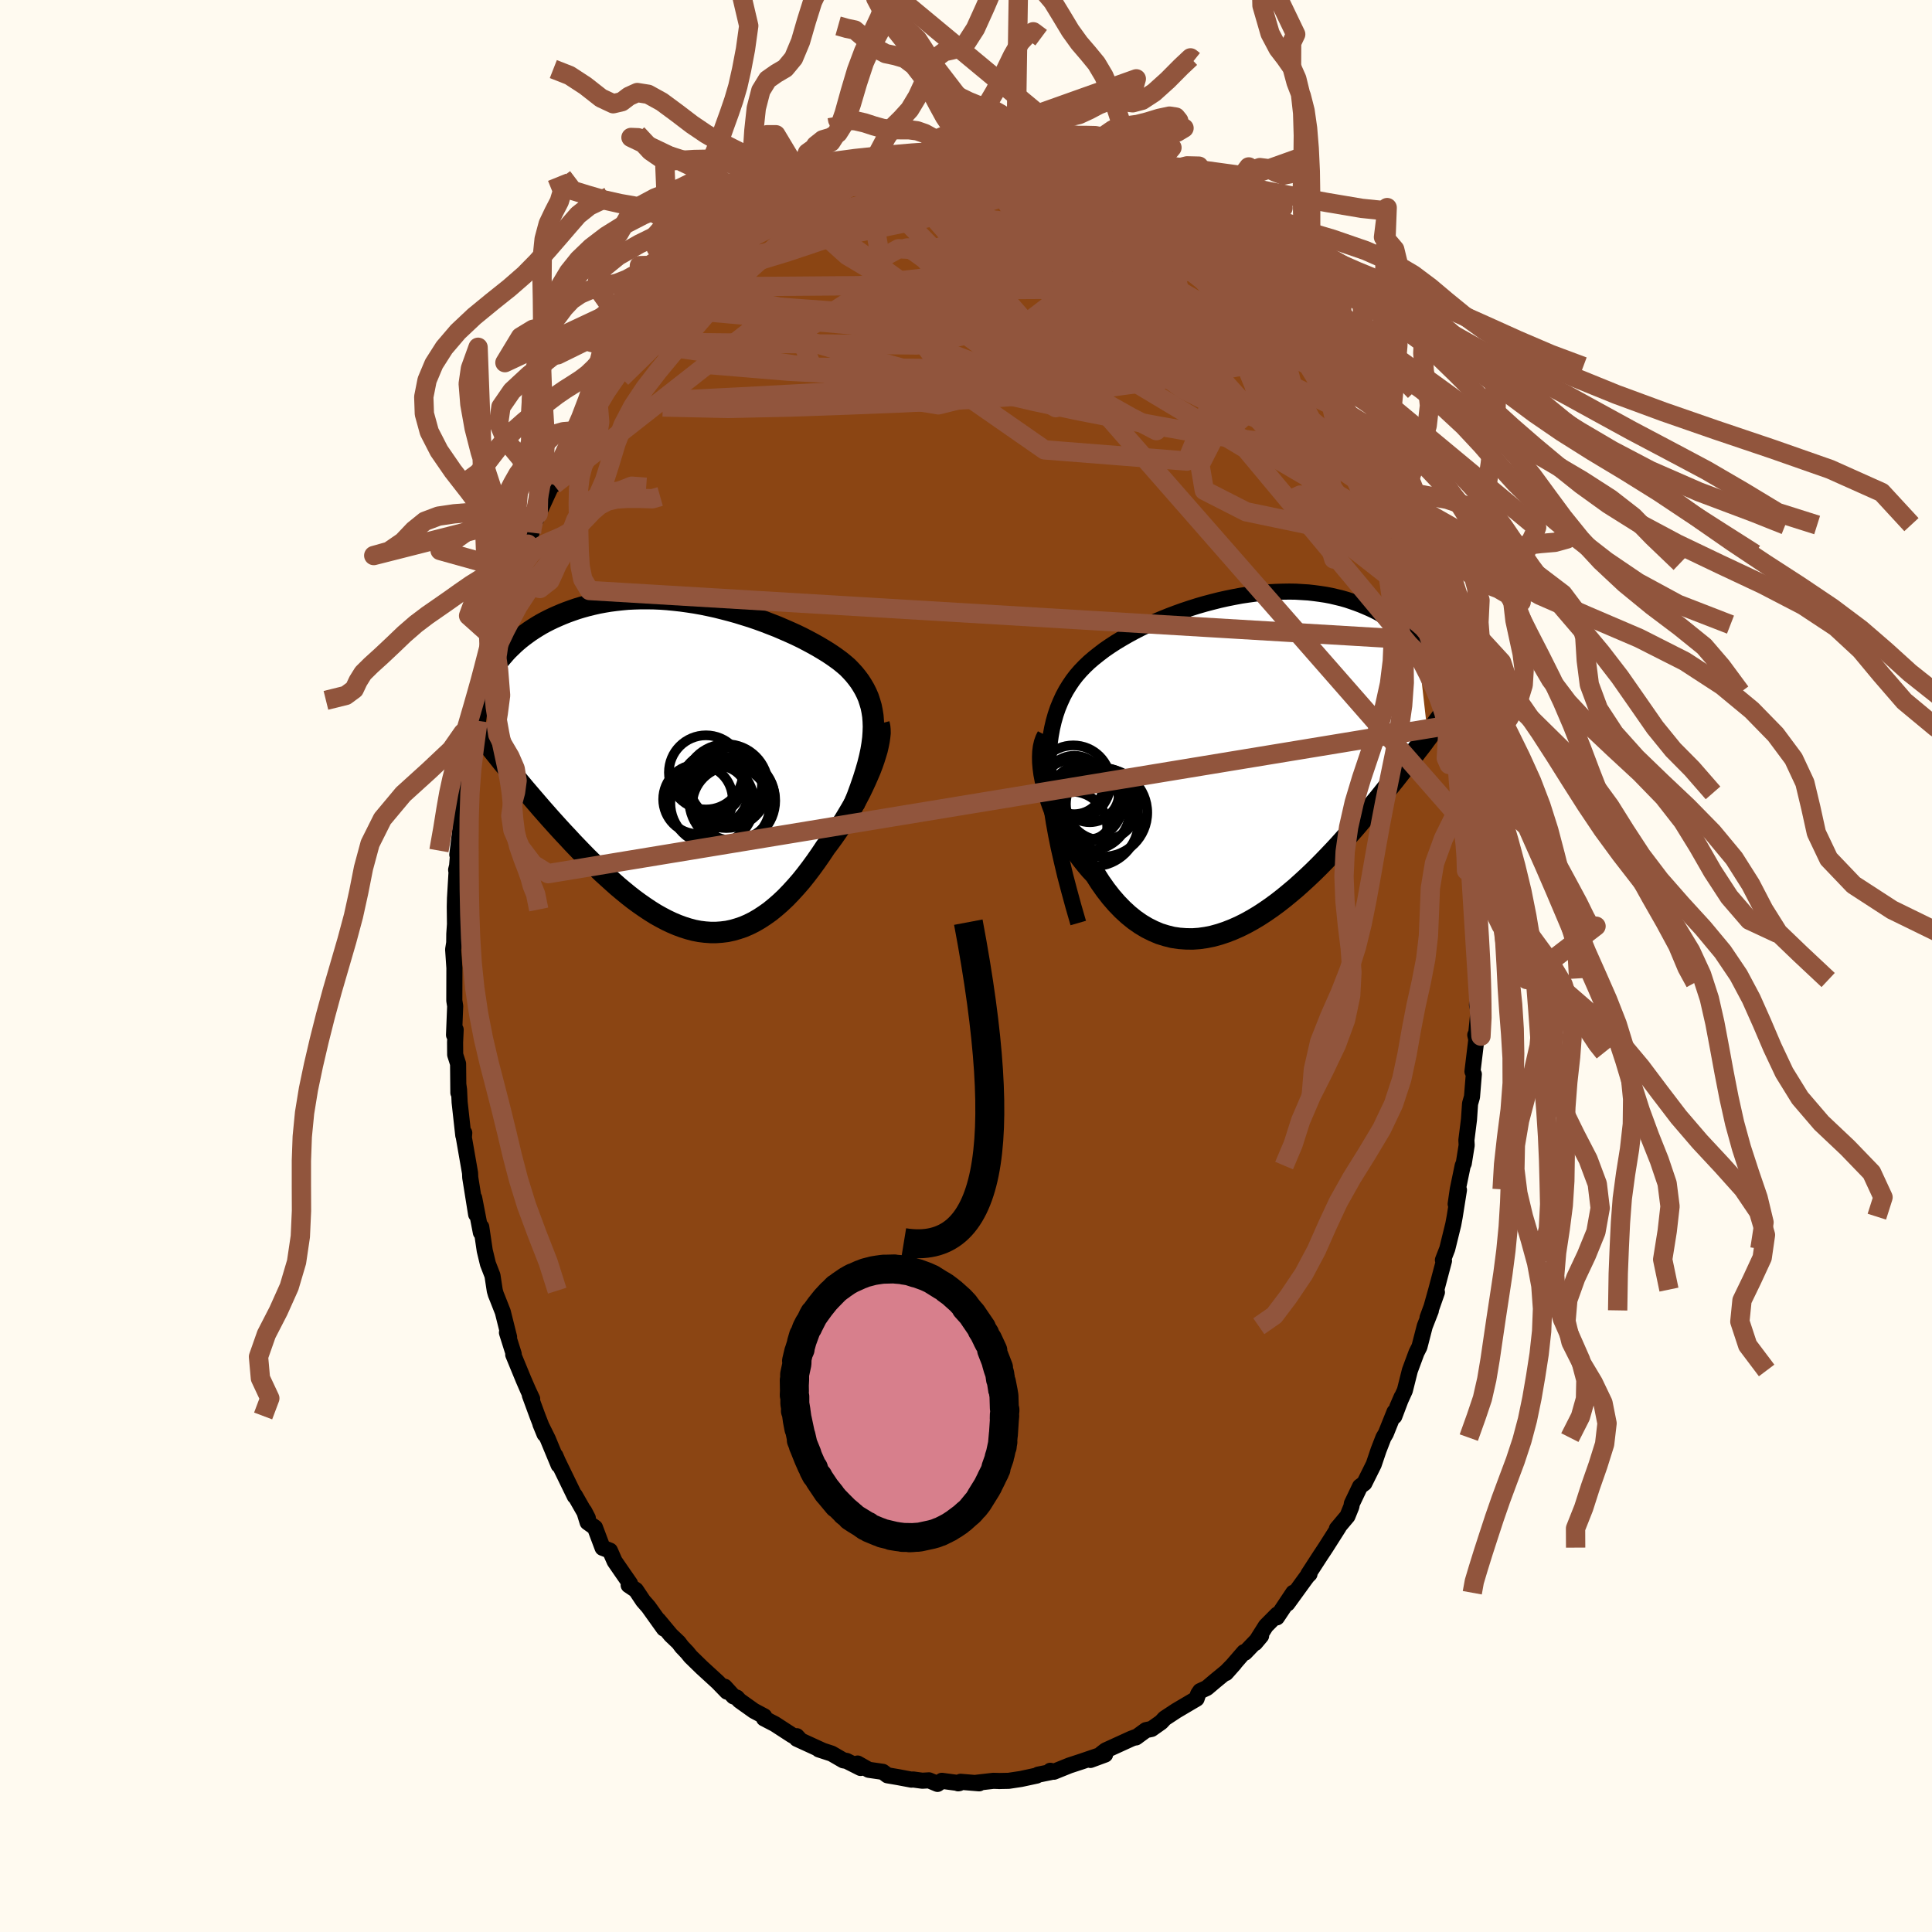 
  <svg viewBox="-100 -100 200 200" xmlns="http://www.w3.org/2000/svg" width="500" height="500" id="face-svg">
    <defs>
      <clipPath id="leftEyeClipPath">
        <polyline points="18.13,-3.63 18.15,-4.21 18.13,-4.77 18.09,-5.3 18.01,-5.81 17.91,-6.3 17.77,-6.77 17.62,-7.23 17.43,-7.67 17.22,-8.09 16.98,-8.5 16.73,-8.89 16.44,-9.28 16.14,-9.65 15.81,-10.01 15.47,-10.36 15.11,-10.67 14.73,-10.98 14.31,-11.29 13.87,-11.6 13.4,-11.91 12.91,-12.21 12.39,-12.52 11.85,-12.82 11.29,-13.12 10.71,-13.42 10.11,-13.71 9.49,-13.99 8.85,-14.27 8.2,-14.55 7.53,-14.81 6.86,-15.07 6.17,-15.32 5.47,-15.56 4.76,-15.78 4.05,-16 3.33,-16.2 2.6,-16.39 1.88,-16.57 1.15,-16.73 0.42,-16.88 -0.31,-17.01 -1.03,-17.12 -1.75,-17.22 -2.47,-17.3 -3.18,-17.37 -3.88,-17.42 -4.58,-17.45 -5.27,-17.46 -5.94,-17.46 -6.61,-17.44 -7.26,-17.41 -7.91,-17.35 -8.54,-17.28 -9.16,-17.2 -9.76,-17.1 -10.35,-16.99 -10.92,-16.86 -11.49,-16.72 -12.03,-16.57 -12.56,-16.41 -13.08,-16.23 -13.58,-16.05 -14.06,-15.86 -14.53,-15.66 -14.98,-15.46 -15.42,-15.25 -15.85,-15.03 -16.27,-14.8 -16.67,-14.56 -17.05,-14.32 -17.43,-14.07 -17.79,-13.81 -18.14,-13.55 -18.47,-13.29 -18.79,-13.02 -19.1,-12.74 -19.39,-12.46 -19.68,-12.18 -19.95,-11.89 -19.88,-0.1 -19.51,0.36 -19.12,0.83 -18.73,1.3 -18.33,1.78 -17.93,2.26 -17.51,2.75 -17.09,3.24 -16.66,3.74 -16.23,4.24 -15.78,4.75 -15.34,5.25 -14.88,5.76 -14.42,6.27 -13.95,6.78 -13.47,7.29 -12.99,7.81 -12.5,8.32 -12,8.84 -11.49,9.36 -10.97,9.87 -10.45,10.38 -9.93,10.88 -9.39,11.37 -8.85,11.86 -8.31,12.34 -7.76,12.8 -7.21,13.25 -6.66,13.68 -6.1,14.09 -5.54,14.48 -4.97,14.86 -4.41,15.21 -3.84,15.53 -3.27,15.83 -2.7,16.1 -2.13,16.34 -1.56,16.55 -0.99,16.73 -0.42,16.88 0.15,16.99 0.72,17.06 1.29,17.1 1.86,17.1 2.42,17.06 2.99,16.99 3.55,16.87 4.11,16.71 4.67,16.52 5.23,16.28 5.79,16 6.34,15.68 6.89,15.32 7.44,14.93 7.98,14.49 8.52,14.02 9.06,13.51 9.59,12.96 10.12,12.38 10.65,11.77 11.17,11.12 11.68,10.45 12.19,9.75 12.69,9.03 13.19,8.28 13.59,7.75 13.99,7.2 14.38,6.64 14.76,6.08 15.13,5.51 15.48,4.93 15.83,4.34 16.16,3.76 16.47,3.17 16.78,2.58 17.06,2 17.33,1.42 17.58,0.85 17.82,0.29 18.03,-0.26" />
      </clipPath>
      <clipPath id="rightEyeClipPath">
        <polyline points="-19.67,3.09 -19.74,2.05 -19.77,1.07 -19.77,0.13 -19.73,-0.76 -19.66,-1.61 -19.55,-2.41 -19.41,-3.18 -19.24,-3.91 -19.04,-4.61 -18.81,-5.28 -18.55,-5.91 -18.27,-6.52 -17.96,-7.1 -17.62,-7.65 -17.26,-8.18 -16.89,-8.66 -16.49,-9.12 -16.05,-9.58 -15.59,-10.02 -15.09,-10.45 -14.56,-10.87 -14.01,-11.29 -13.43,-11.69 -12.83,-12.08 -12.2,-12.46 -11.56,-12.83 -10.9,-13.19 -10.22,-13.54 -9.52,-13.88 -8.81,-14.2 -8.09,-14.51 -7.35,-14.81 -6.61,-15.09 -5.86,-15.36 -5.11,-15.61 -4.35,-15.85 -3.59,-16.07 -2.83,-16.27 -2.08,-16.46 -1.32,-16.63 -0.57,-16.78 0.18,-16.92 0.92,-17.03 1.65,-17.13 2.37,-17.21 3.09,-17.27 3.79,-17.31 4.48,-17.33 5.16,-17.34 5.82,-17.33 6.47,-17.29 7.11,-17.25 7.73,-17.18 8.33,-17.1 8.92,-17.01 9.49,-16.9 10.04,-16.77 10.58,-16.64 11.1,-16.49 11.61,-16.32 12.09,-16.15 12.57,-15.97 13.02,-15.78 13.46,-15.59 13.89,-15.39 14.3,-15.18 14.69,-14.96 15.08,-14.74 15.45,-14.51 15.8,-14.27 16.14,-14.03 16.47,-13.78 16.79,-13.52 17.09,-13.26 17.38,-13 17.66,-12.74 17.92,-12.47 18.17,-12.19 18.41,-11.92 19.49,-2.4 19.22,-2.04 18.95,-1.67 18.66,-1.29 18.36,-0.91 18.06,-0.51 17.75,-0.1 17.42,0.32 17.09,0.75 16.75,1.19 16.4,1.64 16.04,2.1 15.66,2.57 15.28,3.04 14.89,3.53 14.49,4.03 14.08,4.53 13.65,5.05 13.22,5.57 12.77,6.1 12.31,6.65 11.84,7.2 11.35,7.75 10.85,8.31 10.34,8.88 9.82,9.44 9.28,10.01 8.73,10.58 8.17,11.15 7.6,11.71 7.02,12.26 6.42,12.81 5.82,13.35 5.2,13.87 4.58,14.38 3.94,14.88 3.3,15.35 2.65,15.8 1.99,16.23 1.32,16.63 0.65,17 -0.03,17.34 -0.71,17.64 -1.4,17.91 -2.09,18.14 -2.78,18.33 -3.47,18.47 -4.17,18.57 -4.86,18.62 -5.55,18.61 -6.24,18.56 -6.92,18.46 -7.6,18.29 -8.28,18.08 -8.94,17.8 -9.6,17.47 -10.25,17.08 -10.88,16.64 -11.51,16.13 -12.12,15.57 -12.72,14.95 -13.31,14.27 -13.87,13.55 -14.42,12.77 -14.95,11.94 -15.42,11.44 -15.87,10.91 -16.31,10.36 -16.73,9.79 -17.13,9.21 -17.51,8.6 -17.88,7.98 -18.22,7.35 -18.55,6.71 -18.85,6.05 -19.13,5.4 -19.38,4.74 -19.61,4.08 -19.81,3.43 -19.98,2.78" />
      </clipPath>
      <filter id="fuzzy">
        <feTurbulence id="turbulence" baseFrequency="0.05" numOctaves="3" type="noise" result="noise" />
        <feDisplacementMap in="SourceGraphic" in2="noise" scale="2" />
      </filter>
      <linearGradient id="rainbowGradient" x1="0%" y1="0%" x2="100%" y2="0%">
        <stop offset="0%" style="stop-color: rgb(233, 236, 239); stop-opacity: 1" />
        <stop offset="50%" style="stop-color: rgb(230, 230, 250); stop-opacity: 1" />
        <stop offset="100%" style="stop-color: rgb(230, 230, 250); stop-opacity: 1" />
      </linearGradient>
    </defs>
    <rect x="-100" y="-100" width="100%" height="100%" fill="rgb(255, 250, 240)" />
    <polyline id="faceContour" points="53,1.28 52.92,1.45 52.99,1.71 52.9,4.04 53.05,4.65 52.8,7.2 52.72,7.14 52.83,7.61 52.43,10.92 52.57,11.2 52.38,13.55 52.18,14.25 52.07,15.88 51.8,18.03 51.83,18.55 51.53,20.43 51.42,20.66 50.91,23.12 50.69,24.64 51.03,23.18 50.59,25.95 50.44,26.76 49.82,29.28 49.37,30.44 49.48,30.52 48.69,33.5 48.09,35.65 48.75,33.77 47.78,36.4 48.12,35.68 47.49,37.29 46.94,39.42 46.64,40.01 45.95,41.87 45.43,43.94 44.65,45.65 45.1,44.61 44.34,46.62 44.36,46.16 43.46,48.4 43.21,48.82 42.71,50.11 42.21,51.59 41.24,53.54 40.79,53.88 39.94,55.66 39.9,55.94 39.49,56.95 38.39,58.26 38.59,58.07 37.23,60.21 36.68,61.04 35.43,62.97 35.56,62.94 35.32,63.18 35.01,63.6 33.27,66 33.88,64.88 32.18,67.43 32.22,67.13 31.04,68.32 29.93,70.08 30.55,69.34 28.88,71.08 28.78,71.03 26.91,73.19 27.78,72.21 26.95,73.06 25.78,74.02 24.93,74.74 24.24,75.06 24.03,75.37 23.87,75.85 21.77,77.09 20.57,77.88 20.2,78.28 19.21,78.98 18.63,79.1 17.59,79.86 17.75,79.75 17.11,79.99 14.46,81.2 14.02,81.54 14.4,81.63 12.88,82.19 13.63,81.78 11.99,82.34 10.71,82.76 9.1,83.41 8.73,83.31 8.76,83.45 7.47,83.71 7.31,83.81 5.68,84.16 4.42,84.35 3.38,84.37 3.57,84.37 2.83,84.35 1.09,84.55 1.36,84.61 -0.56,84.45 -0.81,84.61 -0.7,84.59 -2.5,84.35 -2.95,84.67 -3.83,84.3 -4.52,84.34 -5.48,84.21 -5.64,84.23 -7.02,83.97 -8.13,83.78 -8.61,83.42 -10.07,83.21 -11.22,82.56 -10.91,83.02 -12.36,82.29 -12.7,82.23 -13.91,81.53 -15.23,81.1 -14.87,81.21 -17.51,80 -17.52,79.73 -17.19,80.09 -18.05,79.6 -19.79,78.47 -20.91,77.89 -20.89,77.67 -21.96,77.1 -23.45,76.04 -23.72,75.74 -24.07,75.61 -24.98,74.61 -24.74,75.12 -25.69,74.14 -27.35,72.62 -28.51,71.49 -28.85,71.07 -29.42,70.47 -29.75,70.03 -30.55,69.27 -31.85,67.71 -31.27,68.59 -32.87,66.35 -33.43,65.71 -34.17,64.6 -34.92,64.1 -34.78,63.93 -35.64,62.69 -36.37,61.63 -36.86,60.52 -37.62,60.23 -38.41,58.13 -39.17,57.59 -39.53,56.42 -39.15,57.15 -40.49,54.8 -40.5,54.89 -42.25,51.29 -42.51,50.69 -42.17,51.66 -43.29,48.96 -44.06,47.41 -43.63,48.46 -44.36,46.58 -45.15,44.43 -44.91,44.81 -45.34,43.89 -45.8,42.83 -46.87,40.23 -46.82,40.17 -47.52,37.95 -47.3,38.41 -47.95,35.81 -48.5,34.41 -48.67,33.99 -48.78,33.61 -49.02,32.04 -49.49,30.83 -49.82,29.46 -50.18,27.02 -50.22,27.59 -50.91,24.02 -50.71,25.71 -51.32,21.9 -51.34,21.43 -51.98,17.76 -51.94,17.28 -52.04,17.54 -52.42,14.1 -52.48,12.81 -52.55,12.3 -52.55,13.12 -52.58,10.12 -52.88,9.18 -52.89,7.89 -52.83,6.59 -53,7.14 -52.88,4.15 -52.97,3.58 -52.96,0.21 -53.09,-1.71 -52.98,-2.4 -52.97,-3.32 -52.9,-4.33 -52.92,-6.14 -52.9,-6.99 -52.74,-9.69 -52.78,-9.96 -52.68,-10.37 -52.58,-11.63 -52.66,-11.53 -52.41,-13.54 -52.05,-17.12 -51.81,-18.3 -52.01,-17.35 -51.28,-21.28 -51.04,-23.03 -51.11,-22 -50.65,-25 -50.71,-24.61 -50.77,-25.2 -50.51,-25.38 -50.2,-27.76 -49.2,-31.74 -48.75,-33.15 -49.31,-31.41 -48.65,-33.72 -48.45,-34.51 -47.95,-36.16 -47.4,-38.27 -46.87,-39.72 -46.68,-39.59 -46.4,-40.77 -45.35,-43.67 -45.31,-43.62 -44.98,-44.86 -45.18,-44.83 -44.29,-46.81 -44.75,-45.74 -42.8,-49.98 -42.59,-50.37 -42.67,-49.81 -41.5,-52.64 -41.03,-53.71 -40.68,-54.36 -41.08,-53.76 -39.03,-56.92 -38.59,-57.77 -38.27,-58.75 -38.28,-58.42 -37.98,-58.83 -36.38,-61.47 -36.46,-61.31 -35,-63.57 -35.22,-63.09 -34.24,-64.59 -33.53,-65.56 -33.76,-65.1 -32.83,-66.55 -31.35,-68.13 -30.56,-69.03 -30,-69.76 -29.38,-70.28 -28.71,-71 -28.18,-71.31 -27.64,-71.89 -27.58,-72.06 -26.64,-73.19 -25.45,-74.12 -24.05,-75.19 -24.3,-75.22 -23.44,-75.79 -21.56,-76.91 -21.96,-76.75 -20.01,-78.03 -21.13,-77.55 -19.33,-78.44 -19.96,-78.28 -17.22,-79.64 -18.29,-79.15 -15.77,-80.53 -15.49,-80.63 -15.24,-80.94 -13.8,-81.61 -12.46,-82.12 -13.37,-81.48 -11.23,-82.51 -9.98,-83.04 -11.05,-82.44 -7.71,-83.57 -8.4,-83.26 -7.05,-83.53 -6.77,-83.8 -4.74,-84.24 -3.76,-84.08 -4.2,-84.06 -2.77,-84.22 -2.21,-84.26 -1.51,-84.39 -1.55,-84.28 -0.03,-84.49 0.96,-84.25 0.62,-84.31 2.78,-84.15 3.26,-84.29 4.34,-84.02 4.81,-84.22 5.62,-83.82 5.7,-83.86 6.77,-83.59 7.27,-83.76 9.13,-83.27 8.82,-83.06 10.88,-82.74 11.41,-82.45 12.07,-82 13.42,-81.63 13.7,-81.45 14.89,-80.99 15.86,-80.54 15.51,-80.75 15.79,-80.36 18.61,-78.98 19.19,-78.48 19.41,-78.51 19.72,-78.36 20.28,-77.96 20.3,-78.1 22.46,-76.42 22.78,-76.06 25.44,-74.13 26.02,-73.53 25.53,-73.81 25.91,-73.73 28.02,-71.55 28.01,-71.67 27.8,-71.88 29.64,-69.99 29.4,-70.31 30.01,-69.57 31.02,-68.4 32.06,-67.03 33.25,-65.47 33.78,-65.18 33.29,-65.57 33.5,-65.24 34.97,-62.97 36.13,-61.77 35.97,-62.06 36.13,-61.67 37.38,-59.5 37.98,-58.86 38.71,-57.64 39.48,-56.69 39.79,-55.88 39.9,-55.58 40.38,-54.42 41.42,-52.74 42.14,-51.04 42.85,-49.58 42.53,-50.32 43.54,-48.19 44.51,-45.69 43.83,-47.43 44.4,-45.65 44.9,-44.9 45.68,-42.66 46.09,-41.72 46.53,-40.63 46.37,-40.39 47.73,-36.7 47.71,-37.24 48.49,-34.36 48.22,-35.34 48.47,-33.68 48.23,-34.49 49.1,-31.66 49.15,-32.22 49.97,-28.34 50.42,-26.17 50.61,-24.87 50.56,-25.01 50.75,-24.87 51.38,-20.99 51.22,-20.51 51.1,-21.71 52.12,-16.21 51.74,-17.92 51.78,-17.58 52.32,-13.97 52.47,-12.39 52.55,-11.91 52.73,-10.05 52.72,-9.23 52.72,-7.73 52.78,-5.4 53,-3.58 53.05,-2.79 53.09,-3.36 52.9,-2.27 53,1.28 52.92,1.45" fill="rgb(139, 69, 19)" stroke="black" stroke-width="1.667" stroke-linejoin="round" filter="url(#fuzzy)" />
    <g transform="translate(28.32 -21.42)">
      <polyline id="rightCountour" points="-19.67,3.09 -19.74,2.05 -19.77,1.07 -19.77,0.13 -19.73,-0.76 -19.66,-1.61 -19.55,-2.41 -19.41,-3.18 -19.24,-3.91 -19.04,-4.61 -18.81,-5.28 -18.55,-5.91 -18.27,-6.52 -17.96,-7.1 -17.62,-7.65 -17.26,-8.18 -16.89,-8.66 -16.49,-9.12 -16.05,-9.58 -15.59,-10.02 -15.09,-10.45 -14.56,-10.87 -14.01,-11.29 -13.43,-11.69 -12.83,-12.08 -12.2,-12.46 -11.56,-12.83 -10.9,-13.19 -10.22,-13.54 -9.52,-13.88 -8.81,-14.2 -8.09,-14.51 -7.35,-14.81 -6.61,-15.09 -5.86,-15.36 -5.11,-15.61 -4.35,-15.85 -3.59,-16.07 -2.83,-16.27 -2.08,-16.46 -1.32,-16.63 -0.57,-16.78 0.18,-16.92 0.92,-17.03 1.65,-17.13 2.37,-17.21 3.09,-17.27 3.79,-17.31 4.48,-17.33 5.16,-17.34 5.82,-17.33 6.47,-17.29 7.11,-17.25 7.73,-17.18 8.33,-17.1 8.92,-17.01 9.49,-16.9 10.04,-16.77 10.58,-16.64 11.1,-16.49 11.61,-16.32 12.09,-16.15 12.57,-15.97 13.02,-15.78 13.46,-15.59 13.89,-15.39 14.3,-15.18 14.69,-14.96 15.08,-14.74 15.45,-14.51 15.8,-14.27 16.14,-14.03 16.47,-13.78 16.79,-13.52 17.09,-13.26 17.38,-13 17.66,-12.74 17.92,-12.47 18.17,-12.19 18.41,-11.92 19.49,-2.4 19.22,-2.04 18.95,-1.67 18.66,-1.29 18.36,-0.91 18.06,-0.51 17.75,-0.1 17.42,0.32 17.09,0.75 16.75,1.19 16.4,1.64 16.04,2.1 15.66,2.57 15.28,3.04 14.89,3.53 14.49,4.03 14.08,4.53 13.65,5.05 13.22,5.57 12.77,6.1 12.31,6.65 11.84,7.2 11.35,7.75 10.85,8.31 10.34,8.88 9.82,9.44 9.28,10.01 8.73,10.58 8.17,11.15 7.6,11.71 7.02,12.26 6.42,12.81 5.82,13.35 5.2,13.87 4.58,14.38 3.94,14.88 3.3,15.35 2.65,15.8 1.99,16.23 1.32,16.63 0.65,17 -0.03,17.34 -0.71,17.64 -1.4,17.91 -2.09,18.14 -2.78,18.33 -3.47,18.47 -4.17,18.57 -4.86,18.62 -5.55,18.61 -6.24,18.56 -6.92,18.46 -7.6,18.29 -8.28,18.08 -8.94,17.8 -9.6,17.47 -10.25,17.08 -10.88,16.64 -11.51,16.13 -12.12,15.57 -12.72,14.95 -13.31,14.27 -13.87,13.55 -14.42,12.77 -14.95,11.94 -15.42,11.44 -15.87,10.91 -16.31,10.36 -16.73,9.79 -17.13,9.21 -17.51,8.6 -17.88,7.98 -18.22,7.35 -18.55,6.71 -18.85,6.05 -19.13,5.4 -19.38,4.74 -19.61,4.08 -19.81,3.43 -19.98,2.78" fill="white" stroke="white" stroke-width="0" stroke-linejoin="round" filter="url(#fuzzy)" />
    </g>
    <g transform="translate(-27.73 -20.57)">
      <polyline id="leftCountour" points="18.13,-3.63 18.15,-4.21 18.13,-4.77 18.09,-5.3 18.01,-5.81 17.91,-6.3 17.77,-6.77 17.62,-7.23 17.43,-7.67 17.22,-8.09 16.98,-8.5 16.73,-8.89 16.44,-9.28 16.14,-9.65 15.81,-10.01 15.47,-10.36 15.11,-10.67 14.73,-10.98 14.31,-11.29 13.87,-11.6 13.4,-11.91 12.91,-12.21 12.39,-12.52 11.85,-12.82 11.29,-13.12 10.71,-13.42 10.11,-13.71 9.49,-13.99 8.85,-14.27 8.2,-14.55 7.53,-14.81 6.86,-15.07 6.17,-15.32 5.47,-15.56 4.76,-15.78 4.05,-16 3.33,-16.2 2.6,-16.39 1.88,-16.57 1.15,-16.73 0.42,-16.88 -0.31,-17.01 -1.03,-17.12 -1.75,-17.22 -2.47,-17.3 -3.18,-17.37 -3.88,-17.42 -4.58,-17.45 -5.27,-17.46 -5.94,-17.46 -6.61,-17.44 -7.26,-17.41 -7.91,-17.35 -8.54,-17.28 -9.16,-17.2 -9.76,-17.1 -10.35,-16.99 -10.92,-16.86 -11.49,-16.72 -12.03,-16.57 -12.56,-16.41 -13.08,-16.23 -13.58,-16.05 -14.06,-15.86 -14.53,-15.66 -14.98,-15.46 -15.42,-15.25 -15.85,-15.03 -16.27,-14.8 -16.67,-14.56 -17.05,-14.32 -17.43,-14.07 -17.79,-13.81 -18.14,-13.55 -18.47,-13.29 -18.79,-13.02 -19.1,-12.74 -19.39,-12.46 -19.68,-12.18 -19.95,-11.89 -19.88,-0.1 -19.51,0.36 -19.12,0.83 -18.73,1.3 -18.33,1.78 -17.93,2.26 -17.51,2.75 -17.09,3.24 -16.66,3.74 -16.23,4.24 -15.78,4.75 -15.34,5.25 -14.88,5.76 -14.42,6.27 -13.95,6.78 -13.47,7.29 -12.99,7.81 -12.5,8.32 -12,8.84 -11.49,9.36 -10.97,9.87 -10.45,10.38 -9.93,10.88 -9.39,11.37 -8.85,11.86 -8.31,12.34 -7.76,12.8 -7.21,13.25 -6.66,13.68 -6.1,14.09 -5.54,14.48 -4.97,14.86 -4.41,15.21 -3.84,15.53 -3.27,15.83 -2.7,16.1 -2.13,16.34 -1.56,16.55 -0.99,16.73 -0.42,16.88 0.15,16.99 0.72,17.06 1.29,17.1 1.86,17.1 2.42,17.06 2.99,16.99 3.55,16.87 4.11,16.71 4.67,16.52 5.23,16.28 5.79,16 6.34,15.68 6.89,15.32 7.44,14.93 7.98,14.49 8.52,14.02 9.06,13.51 9.59,12.96 10.12,12.38 10.65,11.77 11.17,11.12 11.68,10.45 12.19,9.75 12.69,9.03 13.19,8.28 13.59,7.75 13.99,7.2 14.38,6.64 14.76,6.08 15.13,5.51 15.48,4.93 15.83,4.34 16.16,3.76 16.47,3.17 16.78,2.58 17.06,2 17.33,1.42 17.58,0.85 17.82,0.29 18.03,-0.26" fill="white" stroke="white" stroke-width="0" stroke-linejoin="round" filter="url(#fuzzy)" />
    </g>
    <g transform="translate(28.32 -21.42)">
      <polyline id="rightUpper" points="-16.7,16.97 -17.2,15.24 -17.65,13.59 -18.06,12.03 -18.41,10.55 -18.73,9.14 -19,7.8 -19.23,6.53 -19.42,5.32 -19.56,4.18 -19.67,3.09 -19.74,2.05 -19.77,1.07 -19.77,0.13 -19.73,-0.76 -19.66,-1.61 -19.55,-2.41 -19.41,-3.18 -19.24,-3.91 -19.04,-4.61 -18.81,-5.28 -18.55,-5.91 -18.27,-6.52 -17.96,-7.1 -17.62,-7.65 -17.26,-8.18 -16.89,-8.66 -16.49,-9.12 -16.05,-9.58 -15.59,-10.02 -15.09,-10.45 -14.56,-10.87 -14.01,-11.29 -13.43,-11.69 -12.83,-12.08 -12.2,-12.46 -11.56,-12.83 -10.9,-13.19 -10.22,-13.54 -9.52,-13.88 -8.81,-14.2 -8.09,-14.51 -7.35,-14.81 -6.61,-15.09 -5.86,-15.36 -5.11,-15.61 -4.35,-15.85 -3.59,-16.07 -2.83,-16.27 -2.08,-16.46 -1.32,-16.63 -0.57,-16.78 0.18,-16.92 0.92,-17.03 1.65,-17.13 2.37,-17.21 3.09,-17.27 3.79,-17.31 4.48,-17.33 5.16,-17.34 5.82,-17.33 6.47,-17.29 7.11,-17.25 7.73,-17.18 8.33,-17.1 8.92,-17.01 9.49,-16.9 10.04,-16.77 10.58,-16.64 11.1,-16.49 11.61,-16.32 12.09,-16.15 12.57,-15.97 13.02,-15.78 13.46,-15.59 13.89,-15.39 14.3,-15.18 14.69,-14.96 15.08,-14.74 15.45,-14.51 15.8,-14.27 16.14,-14.03 16.47,-13.78 16.79,-13.52 17.09,-13.26 17.38,-13 17.66,-12.74 17.92,-12.47 18.17,-12.19 18.41,-11.92 18.64,-11.64 18.86,-11.36 19.06,-11.08 19.26,-10.8 19.44,-10.52 19.62,-10.24 19.78,-9.96 19.93,-9.68 20.08,-9.4 20.21,-9.12" fill="none" stroke="black" stroke-width="1.667" stroke-linejoin="round" filter="url(#fuzzy)" />
      <polyline id="rightLower" points="-19.89,-2.37 -20.06,-2.04 -20.2,-1.65 -20.3,-1.21 -20.36,-0.73 -20.38,-0.21 -20.37,0.34 -20.32,0.92 -20.24,1.52 -20.12,2.14 -19.98,2.78 -19.81,3.43 -19.61,4.08 -19.38,4.74 -19.13,5.4 -18.85,6.05 -18.55,6.71 -18.22,7.35 -17.88,7.98 -17.51,8.6 -17.13,9.21 -16.73,9.79 -16.31,10.36 -15.87,10.91 -15.42,11.44 -14.95,11.94 -14.42,12.77 -13.87,13.55 -13.31,14.27 -12.72,14.95 -12.12,15.57 -11.51,16.13 -10.88,16.64 -10.25,17.08 -9.6,17.47 -8.94,17.8 -8.28,18.08 -7.6,18.29 -6.92,18.46 -6.24,18.56 -5.55,18.61 -4.86,18.62 -4.17,18.57 -3.47,18.47 -2.78,18.33 -2.09,18.14 -1.4,17.91 -0.71,17.64 -0.03,17.34 0.65,17 1.32,16.63 1.99,16.23 2.65,15.8 3.3,15.35 3.94,14.88 4.58,14.38 5.2,13.87 5.82,13.35 6.42,12.81 7.02,12.26 7.6,11.71 8.17,11.15 8.73,10.58 9.28,10.01 9.82,9.44 10.34,8.88 10.85,8.31 11.35,7.75 11.84,7.2 12.31,6.65 12.77,6.1 13.22,5.57 13.65,5.05 14.08,4.53 14.49,4.03 14.89,3.53 15.28,3.04 15.66,2.57 16.04,2.1 16.4,1.64 16.75,1.19 17.09,0.75 17.42,0.32 17.75,-0.1 18.06,-0.51 18.36,-0.91 18.66,-1.29 18.95,-1.67 19.22,-2.04 19.49,-2.4 19.75,-2.75 20,-3.08 20.25,-3.41 20.48,-3.73 20.71,-4.04 20.93,-4.34 21.14,-4.63 21.34,-4.91 21.54,-5.19 21.73,-5.45" fill="none" stroke="black" stroke-width="2.222" stroke-linejoin="round" filter="url(#fuzzy)" />
      <circle r="4.562" cx="-14.117" cy="5.539" stroke="black" fill="none" stroke-width="1.0" filter="url(#fuzzy)" clip-path="url(#rightEyeClipPath)" /><circle r="3.75" cx="-14.227" cy="4.649" stroke="black" fill="none" stroke-width="1.0" filter="url(#fuzzy)" clip-path="url(#rightEyeClipPath)" /><circle r="4.682" cx="-15.122" cy="6.414" stroke="black" fill="none" stroke-width="1.0" filter="url(#fuzzy)" clip-path="url(#rightEyeClipPath)" /><circle r="3.04" cx="-15.512" cy="3.494" stroke="black" fill="none" stroke-width="1.0" filter="url(#fuzzy)" clip-path="url(#rightEyeClipPath)" /><circle r="3.914" cx="-15.967" cy="4.444" stroke="black" fill="none" stroke-width="1.0" filter="url(#fuzzy)" clip-path="url(#rightEyeClipPath)" /><circle r="3.668" cx="-17.372" cy="7.039" stroke="black" fill="none" stroke-width="1.0" filter="url(#fuzzy)" clip-path="url(#rightEyeClipPath)" /><circle r="3.858" cx="-17.217" cy="2.439" stroke="black" fill="none" stroke-width="1.0" filter="url(#fuzzy)" clip-path="url(#rightEyeClipPath)" /><circle r="3.026" cx="-17.117" cy="2.679" stroke="black" fill="none" stroke-width="1.0" filter="url(#fuzzy)" clip-path="url(#rightEyeClipPath)" /><circle r="4.074" cx="-15.432" cy="5.339" stroke="black" fill="none" stroke-width="1.0" filter="url(#fuzzy)" clip-path="url(#rightEyeClipPath)" /><circle r="4.414" cx="-16.902" cy="4.384" stroke="black" fill="none" stroke-width="1.0" filter="url(#fuzzy)" clip-path="url(#rightEyeClipPath)" />
      </g>
    <g transform="translate(-27.73 -20.57)">
      <polyline id="leftUpper" points="16.12,3.88 16.49,2.96 16.81,2.08 17.1,1.24 17.35,0.44 17.57,-0.32 17.75,-1.04 17.9,-1.74 18.01,-2.4 18.09,-3.03 18.13,-3.63 18.15,-4.21 18.13,-4.77 18.09,-5.3 18.01,-5.81 17.91,-6.3 17.77,-6.77 17.62,-7.23 17.43,-7.67 17.22,-8.09 16.98,-8.5 16.73,-8.89 16.44,-9.28 16.14,-9.65 15.81,-10.01 15.47,-10.36 15.11,-10.67 14.73,-10.98 14.31,-11.29 13.87,-11.6 13.4,-11.91 12.91,-12.21 12.39,-12.52 11.85,-12.82 11.29,-13.12 10.71,-13.42 10.11,-13.71 9.49,-13.99 8.85,-14.27 8.2,-14.55 7.53,-14.81 6.86,-15.07 6.17,-15.32 5.47,-15.56 4.76,-15.78 4.05,-16 3.33,-16.2 2.6,-16.39 1.88,-16.57 1.15,-16.73 0.42,-16.88 -0.31,-17.01 -1.03,-17.12 -1.75,-17.22 -2.47,-17.3 -3.18,-17.37 -3.88,-17.42 -4.58,-17.45 -5.27,-17.46 -5.94,-17.46 -6.61,-17.44 -7.26,-17.41 -7.91,-17.35 -8.54,-17.28 -9.16,-17.2 -9.76,-17.1 -10.35,-16.99 -10.92,-16.86 -11.49,-16.72 -12.03,-16.57 -12.56,-16.41 -13.08,-16.23 -13.58,-16.05 -14.06,-15.86 -14.53,-15.66 -14.98,-15.46 -15.42,-15.25 -15.85,-15.03 -16.27,-14.8 -16.67,-14.56 -17.05,-14.32 -17.43,-14.07 -17.79,-13.81 -18.14,-13.55 -18.47,-13.29 -18.79,-13.02 -19.1,-12.74 -19.39,-12.46 -19.68,-12.18 -19.95,-11.89 -20.2,-11.6 -20.45,-11.31 -20.68,-11.02 -20.9,-10.72 -21.11,-10.43 -21.31,-10.13 -21.5,-9.83 -21.67,-9.53 -21.84,-9.23 -21.99,-8.93" fill="none" stroke="black" stroke-width="2.222" stroke-linejoin="round" filter="url(#fuzzy)" />
      <polyline id="leftLower" points="18.72,-4.5 18.79,-4.22 18.82,-3.9 18.83,-3.55 18.79,-3.16 18.73,-2.74 18.64,-2.29 18.53,-1.81 18.38,-1.31 18.22,-0.8 18.03,-0.26 17.82,0.29 17.58,0.85 17.33,1.42 17.06,2 16.78,2.58 16.47,3.17 16.16,3.76 15.83,4.34 15.48,4.93 15.13,5.51 14.76,6.08 14.38,6.64 13.99,7.2 13.59,7.75 13.19,8.28 12.69,9.03 12.19,9.75 11.68,10.45 11.17,11.12 10.65,11.77 10.12,12.38 9.59,12.96 9.06,13.51 8.52,14.02 7.98,14.49 7.44,14.93 6.89,15.32 6.34,15.68 5.79,16 5.23,16.28 4.67,16.52 4.11,16.71 3.55,16.87 2.99,16.99 2.42,17.06 1.86,17.1 1.29,17.1 0.72,17.06 0.15,16.99 -0.42,16.88 -0.99,16.73 -1.56,16.55 -2.13,16.34 -2.7,16.1 -3.27,15.83 -3.84,15.53 -4.41,15.21 -4.97,14.86 -5.54,14.48 -6.1,14.09 -6.66,13.68 -7.21,13.25 -7.76,12.8 -8.31,12.34 -8.85,11.86 -9.39,11.37 -9.93,10.88 -10.45,10.38 -10.97,9.87 -11.49,9.36 -12,8.84 -12.5,8.32 -12.99,7.81 -13.47,7.29 -13.95,6.78 -14.42,6.27 -14.88,5.76 -15.34,5.25 -15.78,4.75 -16.23,4.24 -16.66,3.74 -17.09,3.24 -17.51,2.75 -17.93,2.26 -18.33,1.78 -18.73,1.3 -19.12,0.83 -19.51,0.36 -19.88,-0.1 -20.25,-0.55 -20.6,-0.99 -20.95,-1.43 -21.29,-1.85 -21.62,-2.27 -21.95,-2.68 -22.26,-3.09 -22.57,-3.48 -22.87,-3.87 -23.16,-4.24" fill="none" stroke="black" stroke-width="2.222" stroke-linejoin="round" filter="url(#fuzzy)" />
      <circle r="4.334" cx="1.457" cy="3.693" stroke="black" fill="none" stroke-width="1.0" filter="url(#fuzzy)" clip-path="url(#leftEyeClipPath)" /><circle r="4.448" cx="3.532" cy="3.458" stroke="black" fill="none" stroke-width="1.0" filter="url(#fuzzy)" clip-path="url(#leftEyeClipPath)" /><circle r="3.838" cx="0.812" cy="0.528" stroke="black" fill="none" stroke-width="1.0" filter="url(#fuzzy)" clip-path="url(#leftEyeClipPath)" /><circle r="4.34" cx="2.907" cy="1.948" stroke="black" fill="none" stroke-width="1.0" filter="url(#fuzzy)" clip-path="url(#leftEyeClipPath)" /><circle r="3.16" cx="1.442" cy="1.728" stroke="black" fill="none" stroke-width="1.0" filter="url(#fuzzy)" clip-path="url(#leftEyeClipPath)" /><circle r="3.596" cx="-0.023" cy="3.308" stroke="black" fill="none" stroke-width="1.0" filter="url(#fuzzy)" clip-path="url(#leftEyeClipPath)" /><circle r="4.03" cx="3.412" cy="3.933" stroke="black" fill="none" stroke-width="1.0" filter="url(#fuzzy)" clip-path="url(#leftEyeClipPath)" /><circle r="3.754" cx="2.857" cy="1.723" stroke="black" fill="none" stroke-width="1.0" filter="url(#fuzzy)" clip-path="url(#leftEyeClipPath)" /><circle r="4.304" cx="3.632" cy="3.273" stroke="black" fill="none" stroke-width="1.0" filter="url(#fuzzy)" clip-path="url(#leftEyeClipPath)" /><circle r="3.016" cx="2.112" cy="2.873" stroke="black" fill="none" stroke-width="1.0" filter="url(#fuzzy)" clip-path="url(#leftEyeClipPath)" />
    </g>
    <g id="hairs">
      <polyline points="2.78,-84.15 3.31,-84.17 3.74,-84.06 3.93,-83.87 3.89,-83.62 3.61,-83.29 3.12,-82.89 2.37,-82.39 1.32,-81.77 -0.09,-81.04 -1.91,-80.17 -4.21,-79.18 -7.01,-78.03 -10.35,-76.75 -14.19,-75.36 -18.5,-73.92 -23.3,-72.46" fill="none" stroke="rgb(145, 85, 61)" stroke-width="2" stroke-linejoin="round" filter="url(#fuzzy)" /><polyline points="-26.64,-73.19 -25.55,-74.05 -24.7,-74.73 -23.99,-75.28 -23.33,-75.76 -22.73,-76.17 -22.22,-76.49 -21.84,-76.72 -21.57,-76.84 -21.41,-76.85 -21.35,-76.74 -21.41,-76.51 -21.6,-76.13 -21.96,-75.59 -22.5,-74.88 -23.24,-73.99 -24.2,-72.88 -25.41,-71.55 -26.88,-69.95 -28.64,-68.07 -30.71,-65.87 -33.09,-63.4 -35.67,-60.88" fill="none" stroke="rgb(145, 85, 61)" stroke-width="2" stroke-linejoin="round" filter="url(#fuzzy)" /><polyline points="27.8,-71.88 28.96,-70.69 29.66,-69.94 30.35,-69.13 31.1,-68.23 31.83,-67.34 32.43,-66.6 32.84,-66.09 33.05,-65.81 33.09,-65.71 32.99,-65.78 32.73,-66.03 32.27,-66.51 31.59,-67.25 30.65,-68.27 29.38,-69.66 27.62,-71.58" fill="none" stroke="rgb(145, 85, 61)" stroke-width="2" stroke-linejoin="round" filter="url(#fuzzy)" /><polyline points="29.4,-70.31 30.09,-69.48 30.86,-68.52 31.54,-67.65 31.95,-67.08 32.05,-66.83 31.88,-66.84 31.5,-67.03 30.96,-67.36 30.21,-67.88 29.17,-68.66 27.77,-69.78 25.94,-71.25 23.7,-73.1 21.12,-75.34 18.28,-77.92" fill="none" stroke="rgb(145, 85, 61)" stroke-width="2" stroke-linejoin="round" filter="url(#fuzzy)" /><polyline points="-13.8,-81.61 -12.97,-81.84 -12.15,-82.01 -11.11,-82.24 -9.92,-82.48 -8.67,-82.7 -7.37,-82.88 -6.04,-83.04 -4.7,-83.19 -3.38,-83.31 -2.09,-83.41 -0.89,-83.49 0.2,-83.56 1.17,-83.62 2.01,-83.69 2.72,-83.75 3.3,-83.82 3.76,-83.88 4.11,-83.93 4.34,-83.97 4.45,-84.02 4.39,-84.08 4.05,-84.15" fill="none" stroke="rgb(145, 85, 61)" stroke-width="2" stroke-linejoin="round" filter="url(#fuzzy)" /><polyline points="-3.76,-84.08 -3.57,-84.08 -2.79,-84.07 -1.86,-84.01 -0.83,-83.89 0.3,-83.71 1.53,-83.49 2.84,-83.23 4.21,-82.95 5.59,-82.66 6.93,-82.38 8.2,-82.11 9.36,-81.87 10.43,-81.65 11.41,-81.44 12.35,-81.23 13.23,-81.01 14.02,-80.81 14.65,-80.66 15.05,-80.6 15.21,-80.64 15.22,-80.74 15.2,-80.82" fill="none" stroke="rgb(145, 85, 61)" stroke-width="2" stroke-linejoin="round" filter="url(#fuzzy)" /><polyline points="-27.58,-72.06 -26.6,-73.08 -25.6,-73.96 -24.72,-74.7 -23.93,-75.32 -23.21,-75.85 -22.57,-76.31 -22.04,-76.68 -21.66,-76.93 -21.41,-77.07 -21.3,-77.08 -21.3,-76.99 -21.41,-76.78 -21.67,-76.45 -22.09,-75.98 -22.73,-75.36 -23.63,-74.52 -24.83,-73.43 -26.39,-72.02 -28.39,-70.21 -30.86,-67.91" fill="none" stroke="rgb(145, 85, 61)" stroke-width="2" stroke-linejoin="round" filter="url(#fuzzy)" /><polyline points="-15.24,-80.94 -14.04,-81.46 -13.18,-81.77 -12.43,-82.02 -11.69,-82.28 -10.98,-82.51 -10.33,-82.7 -9.78,-82.82 -9.34,-82.89 -9.04,-82.88 -8.9,-82.79 -8.94,-82.61 -9.19,-82.35 -9.66,-81.99 -10.37,-81.55 -11.32,-81 -12.53,-80.34 -14.03,-79.57 -15.81,-78.65 -17.9,-77.6 -20.31,-76.39 -23.16,-74.95" fill="none" stroke="rgb(145, 85, 61)" stroke-width="2" stroke-linejoin="round" filter="url(#fuzzy)" /><polyline points="30.01,-69.57 30.87,-68.41 31.42,-67.33 31.52,-66.51 31.18,-65.92 30.48,-65.43 29.5,-64.92 28.26,-64.39 26.71,-63.85 24.82,-63.32 22.57,-62.79 19.93,-62.26 16.9,-61.74 13.45,-61.26 9.57,-60.83 5.25,-60.47 0.5,-60.17 -4.69,-59.89 -10.35,-59.6 -16.51,-59.28 -23.24,-58.92 -30.56,-58.55" fill="none" stroke="rgb(145, 85, 61)" stroke-width="2" stroke-linejoin="round" filter="url(#fuzzy)" /><polyline points="31.02,-68.4 31.9,-67.16 32.34,-66.29 32.33,-65.73 32.02,-65.25 31.51,-64.72 30.81,-64.14 29.88,-63.54 28.69,-62.96 27.21,-62.4 25.43,-61.85 23.32,-61.32 20.86,-60.81 18.04,-60.34 14.84,-59.91 11.28,-59.51 7.36,-59.15 3.08,-58.83 -1.59,-58.54 -6.66,-58.29 -12.19,-58.07 -18.19,-57.86 -24.62,-57.72 -31.4,-57.87" fill="none" stroke="rgb(145, 85, 61)" stroke-width="2" stroke-linejoin="round" filter="url(#fuzzy)" /><polyline points="37.98,-58.86 38.54,-57.85 38.73,-57.1 38.58,-56.51 38.16,-55.96 37.5,-55.41 36.59,-54.91 35.38,-54.52 33.83,-54.3 31.89,-54.26 29.56,-54.42 26.83,-54.75 23.69,-55.24 20.15,-55.86 16.21,-56.59 11.86,-57.43 7.12,-58.43 1.97,-59.63 -3.6,-61.06 -9.61,-62.71 -16.09,-64.6 -23.08,-66.7" fill="none" stroke="rgb(145, 85, 61)" stroke-width="2" stroke-linejoin="round" filter="url(#fuzzy)" /><polyline points="-1.51,-84.39 -1.11,-84.35 -0.41,-84.33 0.25,-84.29 0.84,-84.21 1.32,-84.11 1.65,-83.99 1.79,-83.83 1.71,-83.62 1.39,-83.36 0.85,-83.05 0.1,-82.67 -0.88,-82.22 -2.1,-81.71 -3.57,-81.13 -5.33,-80.5 -7.39,-79.82 -9.8,-79.09 -12.62,-78.3 -15.93,-77.4 -19.84,-76.37" fill="none" stroke="rgb(145, 85, 61)" stroke-width="2" stroke-linejoin="round" filter="url(#fuzzy)" /><polyline points="8.82,-83.06 10.37,-82.69 11.53,-82.19 12.66,-81.59 13.83,-80.91 15.02,-80.17 16.24,-79.38 17.47,-78.54 18.72,-77.66 20,-76.74 21.28,-75.82 22.52,-74.92 23.69,-74.07 24.76,-73.27 25.78,-72.52 26.75,-71.78 27.67,-71.08 28.47,-70.48 29.07,-70.08 29.37,-69.97 29.41,-70.1 29.37,-70.25" fill="none" stroke="rgb(145, 85, 61)" stroke-width="2" stroke-linejoin="round" filter="url(#fuzzy)" /><polyline points="-18.29,-79.15 -16.44,-80.01 -14.98,-80.41 -13.36,-80.61 -11.48,-80.69 -9.35,-80.66 -6.99,-80.56 -4.44,-80.39 -1.73,-80.18 1.11,-79.92 3.99,-79.64 6.83,-79.39 9.54,-79.21 12.12,-79.1 14.64,-79 17.18,-78.76" fill="none" stroke="rgb(145, 85, 61)" stroke-width="2" stroke-linejoin="round" filter="url(#fuzzy)" /><polyline points="-6.77,-83.8 -5.26,-84.04 -4.33,-84.11 -3.63,-84.15 -3.02,-84.19 -2.47,-84.24 -2.03,-84.27 -1.71,-84.28 -1.56,-84.26 -1.63,-84.21 -1.98,-84.12 -2.67,-83.98 -3.73,-83.79 -5.22,-83.56 -7.35,-83.22" fill="none" stroke="rgb(145, 85, 61)" stroke-width="2" stroke-linejoin="round" filter="url(#fuzzy)" /><polyline points="33.78,-65.18 33.46,-65.21 33.3,-64.65 32.98,-63.91 32.24,-63.24 31.01,-62.71 29.3,-62.25 27.12,-61.84 24.45,-61.49 21.25,-61.22 17.45,-61.04 13.02,-60.94 7.95,-60.9 2.27,-60.9 -4,-60.97 -10.86,-61.17 -18.35,-61.57 -26.5,-62.25" fill="none" stroke="rgb(145, 85, 61)" stroke-width="2" stroke-linejoin="round" filter="url(#fuzzy)" /><polyline points="5.7,-83.86 6.58,-83.7 7.35,-83.56 8.02,-83.38 8.53,-83.18 8.84,-82.98 8.9,-82.79 8.67,-82.64 8.11,-82.53 7.16,-82.48 5.78,-82.49 3.88,-82.56 1.45,-82.65 -1.44,-82.78 -4.6,-83" fill="none" stroke="rgb(145, 85, 61)" stroke-width="2" stroke-linejoin="round" filter="url(#fuzzy)" /><polyline points="5.7,-83.86 6.57,-83.7 7.32,-83.53 7.96,-83.29 8.45,-82.99 8.75,-82.66 8.85,-82.29 8.71,-81.89 8.31,-81.48 7.62,-81.04 6.65,-80.59 5.39,-80.11 3.85,-79.59 2.01,-79.03 -0.15,-78.42 -2.69,-77.76 -5.65,-77.08 -9.07,-76.37 -12.95,-75.59 -17.3,-74.65 -22.18,-73.48" fill="none" stroke="rgb(145, 85, 61)" stroke-width="2" stroke-linejoin="round" filter="url(#fuzzy)" /><polyline points="11.41,-82.45 5.28,-82.96 2.73,-81.28 4.57,-78.47 7.36,-75.73 7.24,-73.84 3.71,-73.05 -1.12,-73.15 -4.84,-73.75 -6.12,-74.33 -4.74,-74.38 -1.04,-73.62 4.31,-71.99 10.46,-69.57 16.74,-66.24 22.7,-61.95 26.8,-58.17 24.86,-59.58 12.66,-71.54 -0.03,-84.49" fill="none" stroke="rgb(145, 85, 61)" stroke-width="2" stroke-linejoin="round" filter="url(#fuzzy)" /><polyline points="47.71,-37.24 22.59,-65.06 17.21,-70.79 14.57,-70.87 10.27,-69.62 6.43,-66.69 4.28,-62.65 1.96,-59.3 -2.86,-58.09 -9.9,-59.25 -15.94,-62.03 -17.27,-65.47 -11.84,-68.96 0.51,-72.19 17.19,-73.84 28.01,-71.67" fill="none" stroke="rgb(145, 85, 61)" stroke-width="2" stroke-linejoin="round" filter="url(#fuzzy)" /><polyline points="-29.38,-70.28 -8.33,-65.94 1.81,-62.09 2.34,-66.12 1.25,-71.87 0.65,-74.93 0.74,-74.12 2.48,-70.4 6.54,-66.05 11.33,-63.69 13.67,-64.87 12.1,-68.5 9.92,-70.87 13.59,-68.38 23.87,-63.69 19.72,-78.36" fill="none" stroke="rgb(145, 85, 61)" stroke-width="2" stroke-linejoin="round" filter="url(#fuzzy)" /><polyline points="-34.24,-64.59 -16.13,-61.99 7.91,-61.71 21.23,-62.65 23.59,-64.61 18.24,-67.64 9.59,-70.83 2.14,-72.9 -0.93,-73.32 0.99,-72.59 5.78,-71.59 10.14,-70.71 12.27,-69.6 13.52,-68.13 16.43,-68.11 19.27,-72.97 19.72,-78.36" fill="none" stroke="rgb(145, 85, 61)" stroke-width="2" stroke-linejoin="round" filter="url(#fuzzy)" /><polyline points="35.97,-62.06 22.43,-72.6 9.01,-76.51 -2.7,-77.86 -10.6,-78.11 -14.61,-77.57 -15.12,-76.09 -12.29,-73.54 -6.64,-70.18 0.42,-66.74 6.95,-64.18 11.28,-63.15 12.85,-63.62 12.29,-65.01 10.89,-66.65 9.89,-68.17 10.1,-69.46 11.65,-70.26 13.68,-69.76 13.92,-67.37 8.17,-64.61 -8.85,-66.1 -31.35,-68.13" fill="none" stroke="rgb(145, 85, 61)" stroke-width="2" stroke-linejoin="round" filter="url(#fuzzy)" /><polyline points="-9.98,-83.04 22.47,-59.71 24.94,-58.46 19.04,-63.84 15.47,-66.86 14.27,-66.5 11.88,-65.29 6.78,-65.54 0.71,-67.84 -3.22,-71.31 -2.81,-74.39 2.03,-75.78 9.46,-75.06 16.37,-72.89 19.06,-70.78 13.99,-70.08 -0.65,-70 -22.48,-65.64 -42.67,-49.81" fill="none" stroke="rgb(145, 85, 61)" stroke-width="2" stroke-linejoin="round" filter="url(#fuzzy)" /><polyline points="48.49,-34.36 31.27,-59.08 27.44,-66.43 25.4,-69.98 24.06,-71.5 22.95,-72.07 21.42,-72.8 19.4,-73.96 17.17,-75.05 14.77,-75.41 11.69,-74.82 7.31,-73.58 1.61,-72.22 -4.48,-71.2 -9.37,-70.64 -11.7,-70.34 -11.02,-69.85 -7.92,-68.81 -3.48,-67.13 1.28,-65.26 5.47,-64.25 6.81,-65.69 -1.55,-70.5 -29.38,-70.28" fill="none" stroke="rgb(145, 85, 61)" stroke-width="2" stroke-linejoin="round" filter="url(#fuzzy)" /><polyline points="-18.29,-79.15 9.92,-58.9 3.65,-62.61 -3.55,-68.02 -4.3,-70.89 0.06,-71.12 5.91,-70.26 9.87,-70.13 10.28,-71.57 7.69,-74.01 4.12,-75.98 1.73,-76.1 1.66,-73.75 3.45,-69.58 5.73,-65.68 7.81,-65.04 10.89,-69.47 15.58,-76.4 20.3,-78.1" fill="none" stroke="rgb(145, 85, 61)" stroke-width="2" stroke-linejoin="round" filter="url(#fuzzy)" /><polyline points="-21.96,-76.75 -28.32,-68.62 -22.89,-72.27 -15.19,-76.81 -8.62,-79.55 -3.56,-80.05 0.59,-78.6 3.63,-75.96 4.42,-73.19 2.28,-71.04 -1.06,-69.37 -1.5,-67.13 4.71,-63.7 16.53,-61.17 26.61,-64.15 33.25,-65.47" fill="none" stroke="rgb(145, 85, 61)" stroke-width="2" stroke-linejoin="round" filter="url(#fuzzy)" /><polyline points="49.97,-28.34 28.96,-53.54 11.82,-63.82 5.73,-63.26 6.23,-59.59 9.3,-57.8 12.69,-59 15.35,-61.91 17.45,-64.54 19.83,-65.33 22.82,-63.8 25.4,-60.93 26.21,-58.73 26.54,-58.16 32.54,-55.67 43.54,-48.19" fill="none" stroke="rgb(145, 85, 61)" stroke-width="2" stroke-linejoin="round" filter="url(#fuzzy)" /><polyline points="-34.24,-64.59 -5.04,-64.29 -0.3,-65.25 -0.42,-67.1 -3.58,-68.67 -7.22,-69.89 -9.25,-71.08 -9.35,-72.34 -8.32,-73.51 -6.98,-74.25 -5.68,-74.19 -4.29,-73.18 -2.58,-71.3 -0.29,-68.8 2.83,-65.93 7.02,-62.81 12.14,-59.58 17.11,-56.78 19.71,-55.42 17.47,-56.6 9.9,-60.46 0.98,-65.64 -1.04,-70.29 9.31,-74.32 15.79,-80.36" fill="none" stroke="rgb(145, 85, 61)" stroke-width="2" stroke-linejoin="round" filter="url(#fuzzy)" /><polyline points="42.14,-51.04 43.03,-44.58 36.72,-45.41 29,-47.02 24.67,-49.23 24.22,-51.87 25.58,-54.53 26.62,-56.99 26.11,-59.42 23.75,-61.96 20.01,-64.38 15.85,-66.17 12.31,-66.98 10.28,-66.96 10.38,-66.68 12.64,-66.83 15.97,-68.03 17.7,-70.86 14.88,-75.39 9.28,-79.98 15.86,-80.54" fill="none" stroke="rgb(145, 85, 61)" stroke-width="2" stroke-linejoin="round" filter="url(#fuzzy)" /><polyline points="38.71,-57.64 15.05,-69.11 16.1,-69.59 21.24,-66.9 25.61,-64.82 28.4,-64.13 29.83,-63.96 29.9,-63.79 28.24,-64.17 24.83,-65.91 20.63,-68.99 17.41,-72.27 16.63,-74.11 18.09,-73.42 18.62,-70.17 9.61,-66.08 -30.56,-69.03" fill="none" stroke="rgb(145, 85, 61)" stroke-width="2" stroke-linejoin="round" filter="url(#fuzzy)" /><polyline points="19.19,-78.48 17.16,-63.67 9.65,-58.87 6.61,-60.34 4.17,-64.88 0.6,-69.94 -3.41,-74.25 -6.58,-77.51 -8.28,-79.73 -8.86,-80.97 -9.08,-81.14 -9.4,-80.04 -9.57,-77.39 -8.8,-72.97 -6.19,-66.85 -0.96,-59.75 8.13,-53.43 22.86,-52.27 30.01,-69.57" fill="none" stroke="rgb(145, 85, 61)" stroke-width="2" stroke-linejoin="round" filter="url(#fuzzy)" /><polyline points="-1.55,-84.28 -0.35,-84.84 0.52,-84.8 1.35,-84.88 2.22,-85.29 3.1,-85.97 3.93,-86.72 4.7,-87.32 5.43,-87.68 6.16,-87.84 6.92,-87.95 7.75,-88.11 8.65,-88.38 9.62,-88.75 10.63,-89.13 11.64,-89.41 12.63,-89.53 13.59,-89.51 14.55,-89.51 15.51,-89.66 16.47,-90.02 17.29,-90.66 17.63,-91.84 -4.2,-84.06 -3.17,-85.51 -2.43,-85.86 -1.8,-86.01 -1.15,-86.14 -0.44,-86.4 0.32,-86.9 1.15,-87.72 2.04,-88.91 2.98,-90.5 3.92,-92.38 4.82,-94.23 5.61,-95.61 6.3,-96.36 6.96,-96.71 7.78,-96.1" fill="none" stroke="rgb(145, 85, 61)" stroke-width="2" stroke-linejoin="round" filter="url(#fuzzy)" /><polyline points="66.07,8.95 65.36,8.06 64.3,6.46 63.07,4.84 61.67,3.34 60.27,1.94 59.07,0.6 58.16,-0.69 57.51,-1.89 56.99,-3.03 56.49,-4.15 55.93,-5.34 55.3,-6.62 54.68,-7.98 54.12,-9.34 53.64,-10.61 53.17,-11.74 52.67,-12.78 52.32,-13.97 -8.4,-83.26 -7.33,-83.32 -6.34,-83.41 -5.39,-83.29 -4.54,-82.94 -3.8,-82.41 -3.12,-81.73 -2.47,-80.96 -1.84,-80.24 -1.19,-79.64 -0.53,-79.19 0.16,-78.82 0.87,-78.43 1.61,-77.95 2.37,-77.39 3.1,-76.7 3.76,-75.79 4.31,-74.67 4.75,-73.78 5.01,-73.6 5.51,-106.74 4.25,-104.07 3.08,-101.83 1.98,-99.25 0.98,-97.04 0.08,-95.64 -0.75,-95 -1.52,-94.81 -2.25,-94.65 -2.94,-94.13 -3.61,-93.08 -4.29,-91.6 -5.03,-90 -5.83,-88.67 -6.69,-87.72 -7.52,-86.9 -8.27,-85.73 -9.14,-84.09 -11.05,-82.44" fill="none" stroke="rgb(145, 85, 61)" stroke-width="2" stroke-linejoin="round" filter="url(#fuzzy)" /><polyline points="-24.71,-76.5 -23.67,-76.98 -22.72,-77.5 -21.94,-77.9 -21.3,-78.23 -20.71,-78.51 -20.1,-78.79 -19.44,-79.08 -18.7,-79.38 -17.9,-79.72 -17.08,-80.09 -16.26,-80.47 -15.46,-80.84 -14.63,-81.22 -13.66,-81.64 -12.46,-82.12 -15.24,-80.94 -15.61,-80.61 -16.31,-80.18 -17.13,-79.7 -17.94,-79.21 -18.69,-78.72 -19.37,-78.25 -19.99,-77.8 -20.57,-77.38 -21.16,-76.94 -21.79,-76.47 -22.47,-75.94 -23.18,-75.36 -23.89,-74.73 -24.62,-74.04 -25.43,-73.26 -26.38,-72.38 -27.33,-71.41" fill="none" stroke="rgb(145, 85, 61)" stroke-width="2" stroke-linejoin="round" filter="url(#fuzzy)" /><polyline points="-15.24,-80.94 -13.97,-81.04 -13.08,-81.08 -12.3,-81.19 -11.51,-81.43 -10.7,-81.71 -9.87,-81.94 -9.03,-82.08 -8.18,-82.18 -7.33,-82.27 -6.48,-82.38 -5.65,-82.49 -4.85,-82.58 -4.09,-82.64 -3.38,-82.65 -2.71,-82.62 -2.07,-82.55 -1.42,-82.43 -0.75,-82.27 -0.06,-82.05 0.67,-81.8 1.46,-81.56 2.35,-81.32 3.14,-81" fill="none" stroke="rgb(145, 85, 61)" stroke-width="2" stroke-linejoin="round" filter="url(#fuzzy)" /><polyline points="-15.77,-80.53 -18.08,-83.38 -19.68,-86.05 -20.6,-86.05 -21.19,-84.98 -21.78,-84.15 -22.52,-83.97 -23.43,-84.27 -24.47,-84.79 -25.63,-85.39 -26.91,-86.13 -28.36,-87.11 -29.92,-88.3 -31.49,-89.46 -32.9,-90.24 -34.03,-90.42 -34.89,-90.03 -35.63,-89.47 -36.52,-89.26 -37.78,-89.85 -39.4,-91.12 -41.04,-92.19 -42.72,-92.85" fill="none" stroke="rgb(145, 85, 61)" stroke-width="2" stroke-linejoin="round" filter="url(#fuzzy)" /><polyline points="-3.57,-79.8 -4.65,-79.91 -5.74,-80.16 -6.69,-80.53 -7.55,-80.87 -8.38,-81.14 -9.23,-81.35 -10.08,-81.5 -10.92,-81.54 -11.72,-81.43 -12.49,-81.2 -13.23,-80.87 -13.97,-80.5 -14.68,-80.13 -15.28,-79.89 -15.77,-80.53" fill="none" stroke="rgb(145, 85, 61)" stroke-width="2" stroke-linejoin="round" filter="url(#fuzzy)" /><polyline points="-15.77,-80.53 -15.98,-83.64 -15.55,-84.96 -14.83,-85.53 -14.02,-85.77 -13.24,-86.23 -12.52,-87.37 -11.87,-89.22 -11.22,-91.43 -10.53,-93.52 -9.76,-95.23 -8.93,-96.75 -8.04,-98.46 -7.1,-100.55 -6.12,-102.73 -5.31,-104.24 -5.18,-103.77" fill="none" stroke="rgb(145, 85, 61)" stroke-width="2" stroke-linejoin="round" filter="url(#fuzzy)" /><polyline points="-3.53,-107.45 -4.61,-106.66 -5.42,-106.6 -6.3,-105.3 -7.22,-102.94 -8.11,-100.36 -8.97,-98.16 -9.81,-96.38 -10.6,-94.67 -11.33,-92.72 -11.99,-90.5 -12.61,-88.27 -13.25,-86.43 -13.98,-85.29 -14.79,-84.86 -15.64,-84.73 -16.41,-84.18 -17,-82.6 -17.39,-80.41 -17.22,-79.64 -17.22,-79.64 -20.24,-84.21 -21.17,-84.22 -21.5,-82.84 -21.86,-81.66 -22.41,-80.96 -23.13,-80.59 -24.03,-80.52 -25.11,-80.86 -26.37,-81.61 -27.76,-82.58 -29.17,-83.38 -30.49,-83.8 -31.67,-84.07 -32.8,-84.81 -34.04,-86.14" fill="none" stroke="rgb(145, 85, 61)" stroke-width="2" stroke-linejoin="round" filter="url(#fuzzy)" /><polyline points="-19.96,-78.28 -20.35,-79.62 -21.16,-80.88 -21.96,-81.64 -22.86,-82.28 -23.87,-82.87 -24.93,-83.28 -25.99,-83.47 -27.04,-83.51 -28.12,-83.49 -29.23,-83.42 -30.35,-83.36 -31.48,-83.55 -32.67,-84.37 -33.94,-85.74 -34.68,-85.77 -19.33,-78.44 -20.23,-77.63 -20.78,-77.29 -21.4,-76.93 -22.1,-76.48 -22.85,-75.95 -23.61,-75.35 -24.36,-74.68 -25.1,-73.96 -25.81,-73.2 -26.48,-72.44 -27.09,-71.72 -27.65,-71.05 -28.2,-70.42 -28.74,-69.79 -29.31,-69.12 -29.92,-68.36 -30.59,-67.5 -31.31,-66.54 -32.06,-65.57 -32.72,-64.72 -33.18,-64.07 -33.57,-63.33" fill="none" stroke="rgb(145, 85, 61)" stroke-width="2" stroke-linejoin="round" filter="url(#fuzzy)" /><polyline points="-21.96,-76.75 -22.46,-77.33 -23.35,-77.22 -24.21,-76.89 -25.04,-76.46 -25.9,-75.99 -26.81,-75.66 -27.79,-75.59 -28.81,-75.86 -29.88,-76.43 -30.99,-77.16 -32.13,-77.87 -33.28,-78.39 -34.47,-78.7 -35.81,-78.93 -37.41,-79.29 -39.19,-79.81 -40.72,-80.28 -41.78,-81.68" fill="none" stroke="rgb(145, 85, 61)" stroke-width="2" stroke-linejoin="round" filter="url(#fuzzy)" /><polyline points="51.74,-17.92 51.93,-16.72 52.23,-14.96 52.46,-13.36 52.61,-11.94 52.7,-10.6 52.78,-9.26 52.85,-7.89 52.92,-6.54 53,-5.25 53.07,-4.08 53.14,-2.98 53.2,-1.9 53.26,-0.79 53.31,0.37 53.35,1.53 53.38,2.69 53.4,3.92 53.41,5.35 53.31,7.26 51.74,-17.92 51.82,-18.17 52.16,-19.75 53.27,-21.65 54.8,-23.68 56.2,-25.66 57.18,-27.45 57.68,-29.09 57.78,-30.69 57.57,-32.35 57.2,-34.06 56.83,-35.77 56.64,-37.41 56.67,-38.89 56.9,-40.2 57.32,-41.47 58,-42.97 58.81,-44.69 59.07,-45.41 -12.6,-104.87 -14.02,-102.97 -15.11,-101.44 -15.88,-99.84 -16.51,-97.84 -17.13,-95.7 -17.85,-93.98 -18.71,-92.94 -19.66,-92.38 -20.54,-91.76 -21.24,-90.62 -21.71,-88.8 -21.96,-86.47 -22.12,-84.01 -22.28,-81.73 -22.56,-79.8 -22.98,-78.22 -23.51,-76.94 -24.08,-75.93 -24.64,-75.09 -25.45,-74.12" fill="none" stroke="rgb(145, 85, 61)" stroke-width="2" stroke-linejoin="round" filter="url(#fuzzy)" /><polyline points="-25.45,-74.12 -26.8,-74.21 -27.49,-73.46 -28.13,-73.09 -28.88,-73.12 -29.72,-73.29 -30.6,-73.36 -31.48,-73.19 -32.36,-72.79 -33.24,-72.21 -34.15,-71.61 -35.09,-71.09 -36.05,-70.71 -37.03,-70.44 -38.02,-70.22 -39,-69.96 -39.95,-69.55 -40.83,-68.95 -41.6,-68.13 -42.27,-67.23 -42.94,-66.49 -43.75,-66.11 -44.82,-65.91 -46.12,-65.12 -47.73,-62.46 -27.64,-71.89 -28.32,-71.8 -28.92,-71.42 -29.6,-71.06 -30.4,-70.74 -31.28,-70.35 -32.21,-69.88 -33.17,-69.38 -34.1,-68.92 -34.98,-68.5 -35.79,-68.06 -36.52,-67.53 -37.24,-66.92 -38.02,-66.3 -38.92,-65.74 -39.93,-65.28 -40.94,-64.91 -41.76,-64.59 -42.21,-64.23 -42.27,-63.27 -30.56,-69.03 -30.14,-69.97 -29.73,-70.92 -29.32,-71.8 -28.88,-72.51 -28.39,-73.13 -27.84,-73.8 -27.23,-74.63 -26.59,-75.61 -25.93,-76.68 -25.27,-77.72 -24.59,-78.69 -23.89,-79.57 -23.16,-80.34 -22.48,-81.03 -22.03,-81.73 -22.48,-82.5 -32.83,-66.55 -33.81,-72.5 -32.55,-72.53 -31.34,-72.21 -30.6,-72.7 -30.26,-73.97 -30.13,-75.69 -29.99,-77.45 -29.69,-78.93 -29.14,-80.03 -28.4,-80.85 -27.58,-81.65 -26.81,-82.65 -26.13,-83.92 -25.54,-85.38 -25.01,-86.88 -24.5,-88.29 -24.04,-89.63 -23.62,-91.06 -23.23,-92.79 -22.83,-94.89 -22.49,-97.33 -23.18,-100.27" fill="none" stroke="rgb(145, 85, 61)" stroke-width="2" stroke-linejoin="round" filter="url(#fuzzy)" /><polyline points="-34.24,-64.59 -35.69,-65.02 -36.39,-64.45 -37.06,-63.61 -37.76,-62.73 -38.46,-61.93 -39.16,-61.26 -39.89,-60.71 -40.68,-60.2 -41.52,-59.67 -42.38,-59.08 -43.23,-58.43 -44.07,-57.75 -44.92,-57.05 -45.78,-56.33 -46.65,-55.56 -47.51,-54.69 -48.35,-53.72 -49.14,-52.7 -49.86,-51.75 -50.53,-51.01 -51.19,-50.53 -51.74,-49.81" fill="none" stroke="rgb(145, 85, 61)" stroke-width="2" stroke-linejoin="round" filter="url(#fuzzy)" /><polyline points="-36.46,-61.31 -35.56,-62.72 -35,-63.56 -34.49,-64.3 -33.98,-65.02 -33.43,-65.79 -32.8,-66.64 -32.1,-67.56 -31.37,-68.48 -30.66,-69.36 -30.01,-70.14 -29.42,-70.83 -28.88,-71.42 -28.4,-71.94 -28.02,-72.39 -27.83,-72.7 -36.46,-61.31 -36.33,-64.13 -36.3,-65.96 -35.89,-66.92 -35.24,-67.44 -34.47,-67.87 -33.67,-68.49 -32.95,-69.47 -32.37,-70.81 -31.93,-72.39 -31.6,-74.01 -31.33,-75.57 -31.12,-77.08 -31.02,-78.72 -31.08,-80.65 -31.17,-82.76 -30.71,-84.36" fill="none" stroke="rgb(145, 85, 61)" stroke-width="2" stroke-linejoin="round" filter="url(#fuzzy)" /><polyline points="51.1,-21.71 50.01,-20.86 49.72,-21.52 49.8,-22.75 49.86,-23.96 49.75,-25.1 49.45,-26.28 49,-27.58 48.44,-28.93 47.85,-30.21 47.29,-31.31 46.81,-32.16 46.38,-32.77 45.91,-33.19 45.31,-33.53 44.61,-33.88 44.11,-33.91 -38.97,-38.87 -39.67,-40.03 -39.94,-41.36 -40.04,-42.88 -40.08,-44.53 -40.11,-46.21 -40.14,-47.84 -40.11,-49.34 -39.95,-50.65 -39.66,-51.76 -39.22,-52.7 -38.67,-53.65 -38.16,-54.82 -37.92,-56.3 -38.04,-57.77 -38.28,-58.42" fill="none" stroke="rgb(145, 85, 61)" stroke-width="2" stroke-linejoin="round" filter="url(#fuzzy)" /><polyline points="-39.03,-56.92 -40.52,-55.4 -41.68,-55.31 -42.58,-55.05 -43.29,-54.37 -44.02,-53.54 -44.84,-52.72 -45.66,-51.87 -46.37,-50.94 -46.95,-49.92 -47.45,-48.94 -48.03,-48.11 -48.83,-47.51 -49.94,-47.14 -51.37,-46.94 -52.99,-46.81 -54.61,-46.57 -56.02,-46.04 -57.17,-45.11 -58.3,-43.92 -59.74,-42.93 -61.31,-42.49 -44.29,-46.81 -45.52,-46.19 -46.22,-45.76 -46.46,-44.83 -46.69,-43.69 -47.15,-42.6 -47.91,-41.68 -48.91,-40.91 -50.05,-40.2 -51.22,-39.47 -52.35,-38.69 -53.46,-37.9 -54.58,-37.12 -55.75,-36.31 -56.94,-35.41 -58.15,-34.36 -59.35,-33.21 -60.53,-32.1 -61.59,-31.14 -62.42,-30.32 -62.93,-29.5 -63.33,-28.65 -64.2,-28.01 -66.26,-27.5" fill="none" stroke="rgb(145, 85, 61)" stroke-width="2" stroke-linejoin="round" filter="url(#fuzzy)" /><polyline points="-42.34,-81.65 -41.77,-80.24 -42.1,-79.15 -42.67,-78.05 -43.25,-76.83 -43.67,-75.26 -43.87,-73.31 -43.89,-71.16 -43.85,-69.05 -43.83,-67.08 -43.86,-65.24 -43.91,-63.43 -43.92,-61.56 -43.85,-59.61 -43.73,-57.62 -43.61,-55.7 -43.58,-53.9 -43.66,-52.24 -43.86,-50.69 -44.13,-49.18 -44.42,-47.71 -44.7,-46.38 -44.92,-45.37 -44.98,-44.86" fill="none" stroke="rgb(145, 85, 61)" stroke-width="2" stroke-linejoin="round" filter="url(#fuzzy)" /><polyline points="-54.56,-11.95 -54.16,-14.21 -53.83,-16.26 -53.54,-17.9 -53.23,-19.33 -52.89,-20.66 -52.54,-21.87 -52.21,-22.96 -51.91,-23.94 -51.62,-24.89 -51.33,-25.88 -51.01,-26.98 -50.66,-28.21 -50.29,-29.53 -49.94,-30.85 -49.61,-32.13 -49.3,-33.34 -48.98,-34.53 -48.62,-35.74 -48.2,-36.99 -47.74,-38.22 -47.26,-39.35 -46.75,-40.39 -46.18,-41.62 -45.35,-43.67 -46.68,-39.59 -44.1,-39.08 -43.07,-39.89 -42.64,-40.82 -42.31,-41.57 -41.92,-42.22 -41.53,-42.97 -41.17,-43.93 -40.82,-45.05 -40.41,-46.14 -39.87,-47.09 -39.21,-47.85 -38.45,-48.41 -37.62,-48.77 -36.72,-48.99 -35.74,-49.22 -34.6,-49.67 -33.11,-49.56" fill="none" stroke="rgb(145, 85, 61)" stroke-width="2" stroke-linejoin="round" filter="url(#fuzzy)" /><polyline points="51.38,-20.99 51.56,-23.77 53.33,-26.01 55.2,-28.15 55.93,-29.99 55.44,-31.46 54.34,-32.66 53.29,-33.8 52.68,-35 52.55,-36.28 52.71,-37.63 52.94,-39.01 53.1,-40.44 53.16,-41.96 53.2,-43.65 53.34,-45.54 53.61,-47.63 53.95,-49.82 54.27,-51.99 54.51,-54.05 54.69,-55.94 54.87,-57.63 54.91,-59.18 54.52,-60.93 53.96,-63.83" fill="none" stroke="rgb(145, 85, 61)" stroke-width="2" stroke-linejoin="round" filter="url(#fuzzy)" /><polyline points="-47.95,-36.16 -47.44,-37.83 -47,-39 -46.57,-40.01 -46.09,-41.01 -45.57,-41.94 -44.99,-42.72 -44.32,-43.3 -43.55,-43.72 -42.68,-44.09 -41.77,-44.49 -40.88,-45 -40.06,-45.64 -39.33,-46.37 -38.65,-47.09 -37.93,-47.7 -37.12,-48.12 -36.19,-48.34 -35.09,-48.41 -33.8,-48.41 -32.47,-48.37 -31.66,-48.6" fill="none" stroke="rgb(145, 85, 61)" stroke-width="2" stroke-linejoin="round" filter="url(#fuzzy)" /><polyline points="-48.45,-34.51 -48.37,-33.31 -48.5,-32.38 -48.71,-31.41 -48.88,-30.08 -48.88,-28.46 -48.73,-26.81 -48.5,-25.33 -48.27,-24.05 -48.04,-22.92 -47.8,-21.81 -47.55,-20.65 -47.3,-19.39 -47.09,-18.05 -46.95,-16.68 -46.83,-15.27 -46.65,-13.85 -46.32,-12.43 -45.86,-11.11 -45.42,-9.97 -45.11,-9.08 -44.91,-8.33 -44.55,-7.43 -44.23,-5.85" fill="none" stroke="rgb(145, 85, 61)" stroke-width="2" stroke-linejoin="round" filter="url(#fuzzy)" /><polyline points="-48.65,-33.72 -48.63,-34.97 -48.45,-36.51 -48.16,-38.01 -47.99,-39.47 -47.96,-40.97 -48,-42.51 -48.06,-44.04 -48.17,-45.56 -48.44,-47.15 -48.91,-48.92 -49.57,-50.93 -50.29,-53.22 -50.92,-55.69 -51.36,-58.16 -51.53,-60.28 -51.3,-61.86 -50.51,-64.05 -49.31,-31.41 -49.1,-33.38 -48.75,-34.9 -48.51,-36.49 -48.42,-38.14 -48.37,-39.72 -48.23,-41.12 -47.93,-42.35 -47.53,-43.45 -47.13,-44.47 -46.8,-45.48 -46.59,-46.55 -46.46,-47.73 -46.34,-49.06 -46.17,-50.51 -45.88,-51.95 -45.45,-53.26 -44.93,-54.46 -44.42,-55.93 -44.29,-57.97" fill="none" stroke="rgb(145, 85, 61)" stroke-width="2" stroke-linejoin="round" filter="url(#fuzzy)" /><polyline points="-48.75,-33.15 -48.39,-30.67 -48.18,-28.02 -48.42,-26.18 -48.62,-24.95 -48.46,-23.93 -47.91,-22.86 -47.21,-21.67 -46.67,-20.43 -46.47,-19.2 -46.63,-18.01 -46.94,-16.83 -47.12,-15.56 -46.9,-14.06 -46.13,-12.28 -44.8,-10.52 -43.25,-9.56 50.56,-25.01 51.14,-24.09 51.98,-22.85 52.63,-21.73 53.02,-20.61 53.35,-19.47 53.9,-18.34 54.82,-17.25 56.06,-16.15 57.45,-15.01 58.78,-13.82 59.91,-12.55 60.82,-11.19 61.64,-9.71 62.5,-8.12 63.37,-6.5 64.09,-5.03 64.62,-4.08 65.22,-4.12 58.04,1.4 57.6,-1.27 57.45,-2.63 57.02,-3.57 56.4,-4.58 55.8,-5.81 55.35,-7.19 55.08,-8.64 54.9,-10.07 54.67,-11.46 54.32,-12.81 53.84,-14.13 53.3,-15.4 52.79,-16.64 52.39,-17.85 52.14,-19.05 52.06,-20.3 52.13,-21.64 52.27,-23.05 52.23,-24.37 51.63,-25.13 50.61,-24.87" fill="none" stroke="rgb(145, 85, 61)" stroke-width="2" stroke-linejoin="round" filter="url(#fuzzy)" /><polyline points="50.61,-24.87 50.33,-26.49 49.95,-28.48 49.62,-30.36 49.4,-31.93 49.26,-33.21 49.16,-34.26 49.04,-35.2 48.85,-36.13 48.59,-37.12 48.26,-38.22 47.9,-39.41 47.52,-40.66 47.13,-41.94 46.74,-43.21 46.36,-44.46 46,-45.65 45.68,-46.77 45.38,-47.82 45.08,-48.84 44.75,-49.9 44.42,-50.99 44.15,-51.98 43.79,-53.03" fill="none" stroke="rgb(145, 85, 61)" stroke-width="2" stroke-linejoin="round" filter="url(#fuzzy)" /><polyline points="49.1,-31.66 48.27,-33.09 48.03,-33.85 47.81,-34.46 47.34,-35.03 46.63,-35.65 45.87,-36.43 45.22,-37.41 44.77,-38.58 44.45,-39.87 44.17,-41.13 43.82,-42.27 43.34,-43.21 42.73,-43.95 42.04,-44.53 41.32,-45.06 40.6,-45.59 39.87,-46.18 39.12,-46.81 38.34,-47.49 37.54,-48.23 36.79,-49.02 36.18,-49.77 35.74,-50.35 35.27,-50.65" fill="none" stroke="rgb(145, 85, 61)" stroke-width="2" stroke-linejoin="round" filter="url(#fuzzy)" /><polyline points="48.23,-34.49 49.28,-32.85 49.93,-31.32 50.31,-29.53 50.54,-27.83 50.73,-26.37 50.94,-25.12 51.2,-23.98 51.49,-22.86 51.79,-21.73 52.09,-20.59 52.37,-19.43 52.64,-18.26 52.92,-17.04 53.21,-15.76 53.5,-14.42 53.75,-13.04 53.97,-11.69 54.15,-10.38 54.33,-9.05 54.56,-7.55 54.87,-5.62" fill="none" stroke="rgb(145, 85, 61)" stroke-width="2" stroke-linejoin="round" filter="url(#fuzzy)" /><polyline points="48.49,-34.36 48.35,-34.56 48.38,-34.09 48.54,-33.28 48.78,-32.14 49.08,-30.74 49.41,-29.22 49.73,-27.71 50.02,-26.32 50.27,-25.06 50.48,-23.87 50.65,-22.7 50.78,-21.52 50.89,-20.33 50.98,-19.14 51.08,-17.95 51.19,-16.75 51.33,-15.47 51.5,-14.08 51.67,-12.65 51.77,-11.31 51.81,-9.88 53.65,-18.22 53.52,-18.32 53.32,-18.98 52.99,-20.04 52.61,-21.18 52.22,-22.31 51.85,-23.42 51.5,-24.52 51.16,-25.65 50.82,-26.88 50.44,-28.26 50.02,-29.72 49.59,-31.17 49.18,-32.45 48.83,-33.48 48.56,-34.25 48.36,-34.86 48.15,-35.59 47.71,-37.24 33.63,-48.28 34.6,-48.75 35.29,-48.61 35.95,-48 36.79,-47.36 37.79,-46.89 38.83,-46.55 39.77,-46.19 40.55,-45.72 41.21,-45.17 41.84,-44.62 42.52,-44.11 43.29,-43.58 44.13,-42.97 44.99,-42.26 45.73,-41.49 46.21,-40.78 46.37,-40.39 42.8,-63.72 43.1,-62.36 42.95,-60.75 42.84,-59.11 42.95,-57.51 43.3,-56 43.78,-54.63 44.32,-53.41 44.83,-52.3 45.23,-51.18 45.45,-49.97 45.42,-48.66 45.2,-47.29 45.02,-45.89 45.15,-44.43 45.68,-42.66 44.9,-44.9 45.71,-43.37 46.59,-42.49 47.34,-41.63 47.9,-40.55 48.32,-39.31 48.68,-38.1 49.02,-37.03 49.33,-36.14 49.62,-35.33 49.91,-34.49 50.25,-33.52 50.7,-32.35 51.25,-30.97 51.87,-29.46 52.42,-27.99 52.84,-26.86 53.2,-26.32 53.61,-26.27" fill="none" stroke="rgb(145, 85, 61)" stroke-width="2" stroke-linejoin="round" filter="url(#fuzzy)" /><polyline points="45.95,-71.2 46.88,-70.15 47.38,-68.89 47.51,-67.38 47.38,-65.48 47.29,-63.43 47.45,-61.51 47.79,-59.78 47.98,-58.02 47.74,-55.94 47.04,-53.48 46.1,-50.89 45.24,-48.61 44.71,-46.96 44.61,-45.85 44.9,-44.9" fill="none" stroke="rgb(145, 85, 61)" stroke-width="2" stroke-linejoin="round" filter="url(#fuzzy)" /><polyline points="43.83,-47.43 44.39,-46.02 45.09,-44.85 46.03,-43.94 47.21,-43.32 48.54,-42.85 49.93,-42.37 51.27,-41.81 52.48,-41.19 53.53,-40.58 54.44,-40.04 55.27,-39.61 56.18,-39.26 57.37,-38.96 59.04,-38.66 61.25,-38.1 63.86,-36.22" fill="none" stroke="rgb(145, 85, 61)" stroke-width="2" stroke-linejoin="round" filter="url(#fuzzy)" /><polyline points="44.51,-45.69 44.07,-48.18 43.96,-50.13 43.85,-51.65 43.69,-53.17 43.48,-54.8 43.23,-56.43 42.95,-57.93 42.67,-59.27 42.39,-60.51 42.08,-61.76 41.77,-63.19 41.46,-64.85 41.15,-66.75 40.95,-68.91 41.41,-71.45" fill="none" stroke="rgb(145, 85, 61)" stroke-width="2" stroke-linejoin="round" filter="url(#fuzzy)" /><polyline points="63.2,-45.19 62.2,-44.2 60.97,-43.86 59.46,-43.73 57.35,-43.49 54.87,-43.18 52.48,-43.02 50.48,-43.14 48.95,-43.55 47.81,-44.22 46.92,-45.05 46.22,-45.96 45.68,-46.84 45.26,-47.61 44.8,-48.31 43.98,-49.16 42.53,-50.32 42.53,-50.32 42.87,-50.8 43.44,-52.97 43.88,-55.55 44.13,-57.97 44.34,-60.17 44.53,-62.21 44.7,-64.16 44.8,-66.16 44.87,-68.31 44.88,-70.57 44.75,-72.66 44.38,-74.18 43.77,-74.9 43.22,-75.45 43.6,-78.51 42.53,-50.32 45.67,-51.03 46.18,-49.83 46.53,-48.93 46.98,-48.14 47.42,-47.12 47.88,-45.95 48.51,-44.83 49.4,-43.9 50.45,-43.1 51.5,-42.29 52.39,-41.39 53.12,-40.48 53.82,-39.73 54.61,-39.25 55.45,-38.93 56.15,-38.45 56.65,-37.68 57.47,-37.68 26.66,-55.72 28.06,-56.25 29.12,-57.19 29.9,-57.72 30.64,-57.82 31.45,-57.71 32.35,-57.6 33.27,-57.51 34.16,-57.35 35,-57.02 35.79,-56.5 36.53,-55.87 37.28,-55.28 38.08,-54.86 38.93,-54.61 39.8,-54.33 40.62,-53.71 41.38,-52.56 42.14,-51.04 51.72,-29.33 51.06,-31.85 50.52,-33.18 50.09,-34.1 49.74,-34.85 49.42,-35.56 49.07,-36.34 48.69,-37.25 48.27,-38.3 47.83,-39.47 47.39,-40.68 46.93,-41.89 46.45,-43.05 45.94,-44.14 45.42,-45.14 44.91,-46.07 44.44,-46.95 44,-47.83 43.57,-48.73 43.09,-49.65 42.57,-50.57 41.97,-51.59 41.26,-52.87 40.38,-54.42" fill="none" stroke="rgb(145, 85, 61)" stroke-width="2" stroke-linejoin="round" filter="url(#fuzzy)" /><polyline points="37.98,-58.86 37.62,-60.38 37.91,-63 38.25,-65.39 38.26,-67.23 37.93,-68.55 37.37,-69.47 36.75,-70.19 36.22,-71.06 35.87,-72.43 35.71,-74.43 35.68,-76.94 35.68,-79.66 35.64,-82.28 35.53,-84.64 35.36,-86.72 35.1,-88.54 34.71,-90.07 34.17,-91.47 33.7,-93.21 33.71,-95.57 34.13,-96.45 30.54,-103.92 30.64,-99.43 31.48,-96.53 32.31,-94.96 33.05,-94 33.7,-93.07 34.24,-91.85 34.63,-90.26 34.85,-88.29 34.92,-85.98 34.89,-83.36 34.82,-80.59 34.85,-77.92 35.05,-75.64 35.48,-73.94 36.11,-72.87 36.86,-72.25 37.62,-71.79 38.28,-71.13 38.74,-70.03 38.91,-68.41 38.85,-66.44 38.76,-64.39 38.72,-62.18 37.98,-58.86 37.38,-59.5 35.04,-58.37 34.13,-58.42 33.41,-58.7 32.74,-59.19 32.12,-59.79 31.59,-60.44 31.11,-61.14 30.63,-61.91 30.11,-62.76 29.54,-63.65 28.92,-64.47 28.28,-65.19 27.64,-65.78 27,-66.25 26.37,-66.64 25.72,-66.92 25.02,-67.03 24.25,-66.93 23.39,-66.6 22.43,-66.16 21.37,-65.85 20.2,-65.94 18.96,-66.41 17.33,-66.68 29.27,-82.72 29,-82.21 29.3,-81.06 29.71,-79.58 30,-77.94 30.23,-76.33 30.52,-74.93 30.93,-73.73 31.45,-72.64 32.03,-71.51 32.61,-70.25 33.14,-68.94 33.58,-67.74 33.94,-66.78 34.28,-66 34.74,-65.13 35.44,-63.81 36.13,-61.77 17.89,-72.36 18.23,-72.2 18.76,-72.16 19.54,-72.03 20.56,-71.86 21.76,-71.81 22.98,-71.9 24.09,-72.07 25.03,-72.15 25.79,-72.01 26.42,-71.58 26.95,-70.9 27.44,-70.16 27.99,-69.62 28.69,-69.51 29.44,-69.74 30.01,-69.57 38.07,-42.13 38.09,-43.9 38.3,-45.36 38.3,-46.82 38.11,-48.29 37.86,-49.7 37.61,-51.03 37.37,-52.26 37.07,-53.39 36.69,-54.44 36.22,-55.41 35.68,-56.33 35.13,-57.23 34.59,-58.14 34.12,-59.13 33.74,-60.23 33.43,-61.45 33.2,-62.68 32.97,-63.79 32.64,-64.66 32.1,-65.32 31.29,-65.98 30.39,-67.09 30.01,-69.57 29.4,-70.31 30.07,-69.38 30.89,-68.29 31.74,-67.27 32.46,-66.42 33.04,-65.73 33.52,-65.1 33.99,-64.42 34.5,-63.65 35.03,-62.82 35.56,-61.96 36.09,-61.09 36.63,-60.18 37.22,-59.22 37.85,-58.21 38.47,-57.19 39.03,-56.23 39.43,-55.36" fill="none" stroke="rgb(145, 85, 61)" stroke-width="2" stroke-linejoin="round" filter="url(#fuzzy)" /><polyline points="25.44,-74.13 23.56,-75.53 22.29,-76.5 21.32,-77.22 20.58,-77.74 19.98,-78.13 19.4,-78.47 18.77,-78.82 18.05,-79.22 17.29,-79.65 16.52,-80.07 15.78,-80.47 15.07,-80.82 14.37,-81.15 13.64,-81.47 12.87,-81.79 12.07,-82.11 11.22,-82.44 10.34,-82.75 9.49,-83.03 9.13,-83.27 25.44,-74.13 25.63,-73.51 25.88,-73.22 26.33,-72.73 26.87,-72.09 27.43,-71.41 27.96,-70.78 28.5,-70.19 29.07,-69.59 29.67,-68.91 30.32,-68.06 31.01,-67.02 31.72,-65.9 32.38,-64.93 32.8,-64.37 32.68,-64.37 25.44,-74.13 25.26,-81.3 24.11,-82.8 22.89,-82.83 21.89,-82.58 21.06,-82.36 20.32,-82.29 19.57,-82.44 18.81,-82.83 18.04,-83.47 17.32,-84.39 16.68,-85.63 16.09,-87.16 15.53,-88.87 14.94,-90.59 14.27,-92.14 13.51,-93.42 12.64,-94.48 11.73,-95.54 10.8,-96.83 9.88,-98.36 8.97,-99.85 8.06,-100.92 7.27,-101.63 6.82,-101.8" fill="none" stroke="rgb(145, 85, 61)" stroke-width="2" stroke-linejoin="round" filter="url(#fuzzy)" /><polyline points="22.46,-76.42 23.23,-75.35 24.11,-73.92 24.83,-72.98 25.47,-72.47 26.09,-72.06 26.67,-71.51 27.17,-70.78 27.63,-69.91 28.07,-68.98 28.55,-68.05 29.09,-67.14 29.69,-66.23 30.3,-65.29 30.86,-64.3 31.3,-63.27 31.65,-62.24 31.94,-61.22 32.29,-60.22 32.76,-59.27 33.27,-58.44 33.58,-57.84 33.59,-57.35" fill="none" stroke="rgb(145, 85, 61)" stroke-width="2" stroke-linejoin="round" filter="url(#fuzzy)" /><polyline points="5.81,-86.73 6.18,-86.53 6.88,-86.27 7.71,-85.98 8.59,-85.63 9.47,-85.18 10.34,-84.64 11.19,-84.04 12.02,-83.44 12.81,-82.88 13.57,-82.37 14.3,-81.92 14.99,-81.52 15.68,-81.14 16.4,-80.74 17.22,-80.27 18.1,-79.71 18.9,-79.12 19.43,-78.62 19.72,-78.36" fill="none" stroke="rgb(145, 85, 61)" stroke-width="2" stroke-linejoin="round" filter="url(#fuzzy)" /><polyline points="29.75,-57.92 29.98,-58.63 30.04,-59.28 29.8,-60.14 29.35,-61.24 28.86,-62.5 28.4,-63.8 27.99,-65.07 27.62,-66.24 27.26,-67.34 26.9,-68.41 26.53,-69.47 26.14,-70.52 25.72,-71.54 25.22,-72.49 24.59,-73.33 23.76,-74.04 22.71,-74.59 21.54,-75.02 20.5,-75.6 19.93,-76.86 19.72,-78.36 35.06,-83.84 33.88,-82.08 32.86,-81.87 32.07,-82.17 31.3,-82.54 30.42,-82.65 29.38,-82.28 28.16,-81.49 26.79,-80.55 25.35,-79.77 23.92,-79.26 22.59,-79 21.47,-78.9 20.6,-78.89 19.97,-78.88 19.5,-78.82 19.08,-78.76 18.61,-78.98" fill="none" stroke="rgb(145, 85, 61)" stroke-width="2" stroke-linejoin="round" filter="url(#fuzzy)" /><polyline points="15.79,-80.36 15.62,-80.59 15.3,-80.77 14.76,-81.01 14.06,-81.3 13.3,-81.62 12.49,-81.94 11.65,-82.25 10.79,-82.56 9.92,-82.85 9.05,-83.11 8.2,-83.34 7.38,-83.53 6.63,-83.69 5.93,-83.83 5.28,-83.94 4.64,-84.04 3.96,-84.12 3.17,-84.19 2.16,-84.23 0.62,-84.31 14.89,-80.99 14.03,-81.58 13.3,-82.15 12.52,-82.63 11.71,-83.07 10.86,-83.47 9.98,-83.8 9.1,-84.08 8.24,-84.31 7.42,-84.55 6.68,-84.83 6.01,-85.15 5.42,-85.48 4.84,-85.76 4.18,-86.01 3.35,-86.43 32.82,-78.48 32.18,-78.01 31.33,-78.14 30.52,-78.3 29.74,-78.56 28.97,-78.89 28.16,-79.17 27.26,-79.37 26.24,-79.55 25.14,-79.79 24.03,-80.14 22.98,-80.57 22.04,-80.97 21.21,-81.22 20.43,-81.27 19.63,-81.17 18.78,-81.05 17.87,-81.01 16.95,-81.09 16.13,-81.23 15.44,-81.31 14.72,-81.31 13.7,-81.45 0.81,-71.49 1.16,-73.49 1.97,-75 2.77,-75.69 3.49,-76 4.15,-76.4 4.79,-77.1 5.44,-77.97 6.14,-78.8 6.91,-79.52 7.75,-80.19 8.66,-80.9 9.61,-81.57 10.55,-81.98 11.45,-81.99 12.33,-81.71 13.42,-81.63" fill="none" stroke="rgb(145, 85, 61)" stroke-width="2" stroke-linejoin="round" filter="url(#fuzzy)" /><polyline points="12.07,-82 12.98,-81.1 13.63,-80.06 14.23,-79.2 14.83,-78.58 15.46,-78.02 16.15,-77.45 16.86,-76.86 17.55,-76.27 18.17,-75.63 18.72,-74.88 19.23,-73.96 19.75,-72.87 20.32,-71.62 20.93,-70.3 21.58,-68.97 22.21,-67.76 22.8,-66.71 23.33,-65.81 23.81,-64.98 24.23,-64.1 24.58,-63.12 24.85,-62.03 25.08,-60.83 25.03,-59.84" fill="none" stroke="rgb(145, 85, 61)" stroke-width="2" stroke-linejoin="round" filter="url(#fuzzy)" /><polyline points="21.55,-61.3 21.98,-63.07 21.96,-64.18 21.54,-65.44 20.85,-66.66 20.03,-67.69 19.25,-68.54 18.62,-69.38 18.14,-70.33 17.76,-71.46 17.4,-72.71 16.95,-73.97 16.41,-75.1 15.78,-75.99 15.15,-76.64 14.53,-77.1 13.92,-77.47 13.28,-78.06 12.71,-79.54 12.07,-82" fill="none" stroke="rgb(145, 85, 61)" stroke-width="2" stroke-linejoin="round" filter="url(#fuzzy)" /><polyline points="11.41,-82.45 10.54,-82.51 9.56,-82.52 8.63,-82.38 7.76,-82.31 6.97,-82.42 6.26,-82.65 5.6,-82.87 4.95,-82.99 4.27,-82.97 3.55,-82.81 2.77,-82.58 1.97,-82.31 1.17,-82.06 0.39,-81.83 -0.34,-81.56 -1.02,-81.2 -1.65,-80.72 -2.25,-80.18 -2.95,-79.72 -3.98,-79.67 21.32,-84.72 20.79,-84.08 19.98,-83.48 18.97,-83.37 17.97,-83.65 17.1,-84.09 16.36,-84.57 15.67,-85.05 14.97,-85.48 14.22,-85.8 13.38,-85.96 12.49,-85.98 11.56,-85.98 10.63,-86.1 9.69,-86.24 8.73,-86.06 7.7,-85.09 6.77,-83.59" fill="none" stroke="rgb(145, 85, 61)" stroke-width="2" stroke-linejoin="round" filter="url(#fuzzy)" /><polyline points="6.77,-83.59 6.05,-84.21 5.53,-85.05 4.98,-86.17 4.35,-87.33 3.6,-88.19 2.78,-88.65 1.92,-88.9 1.07,-89.17 0.24,-89.51 -0.54,-89.89 -1.29,-90.33 -2.02,-90.95 -2.74,-91.92 -3.48,-93.26 -4.23,-94.7 -5.03,-95.93 -6.12,-96.98 -7.97,-98.59" fill="none" stroke="rgb(145, 85, 61)" stroke-width="2" stroke-linejoin="round" filter="url(#fuzzy)" /><polyline points="6.77,-83.59 7.57,-83.87 8.48,-83.75 9.39,-83.55 10.31,-83.47 11.27,-83.68 12.27,-84.24 13.29,-85.07 14.28,-85.94 15.21,-86.58 16.05,-86.9 16.86,-87 17.75,-87.12 18.81,-87.39 19.99,-87.75 21.06,-87.98 21.72,-87.88 22.02,-87.51 5.7,-83.86 5.44,-84.38 4.96,-85.36 4.32,-86.09 3.57,-86.49 2.73,-86.81 1.88,-87.24 1.04,-87.81 0.24,-88.43 -0.53,-88.98 -1.25,-89.44 -1.94,-89.9 -2.63,-90.48 -3.35,-91.26 -4.01,-92.4 -4.23,-94.43 16.49,-67.45 15.7,-68.57 14.85,-69.89 14.29,-71.29 13.9,-72.62 13.48,-73.71 12.97,-74.6 12.38,-75.5 11.76,-76.55 11.12,-77.76 10.45,-79.02 9.74,-80.21 8.98,-81.2 8.18,-81.82 7.34,-81.88 6.5,-81.38 5.8,-81.11 5.62,-83.82" fill="none" stroke="rgb(145, 85, 61)" stroke-width="2" stroke-linejoin="round" filter="url(#fuzzy)" /><polyline points="4.81,-84.22 5.43,-84.07 6.01,-83.96 6.72,-83.9 7.55,-83.95 8.46,-84.14 9.41,-84.42 10.38,-84.72 11.34,-84.92 12.26,-84.99 13.14,-84.93 13.99,-84.83 14.83,-84.81 15.67,-84.97 16.55,-85.3 17.51,-85.73 18.54,-86.1 19.59,-86.28 20.54,-86.26 21.28,-86.18 21.87,-86.32 22.57,-86.74 4.34,-84.02 4.86,-84.24 5.43,-84.47 6.07,-84.71 6.8,-84.92 7.62,-85.06 8.49,-85.09 9.4,-85.01 10.31,-84.87 11.23,-84.76 12.15,-84.7 13.05,-84.71 13.94,-84.78 14.79,-84.93 15.63,-85.17 16.45,-85.43 17.3,-85.57 18.26,-85.43 19.33,-84.98 20.33,-84.46 20.86,-84.34 3.26,-84.29 4.12,-84.31 4.8,-84.59 5.42,-84.76 6.07,-84.78 6.79,-84.76 7.6,-84.79 8.47,-84.82 9.37,-84.8 10.28,-84.67 11.17,-84.41 12.04,-84.09 12.89,-83.79 13.71,-83.55 14.51,-83.38 15.28,-83.24 16.04,-83.12 16.85,-82.99 17.77,-82.86 18.79,-82.75 19.75,-82.69 20.43,-82.68 20.76,-82.49 3.26,-84.29 2.57,-87.94 1.63,-87.73 0.78,-87.4 -0.02,-87.88 -0.78,-89.04 -1.51,-90.36 -2.2,-91.41 -2.9,-92.13 -3.63,-92.73 -4.42,-93.48 -5.31,-94.48 -6.33,-95.71 -7.44,-97.1 -8.53,-98.64 -9.34,-100.17 -9.33,-101.17 3.26,-84.29 4.14,-84.74 4.83,-85.1 5.51,-85.9 6.24,-86.89 7.03,-87.68 7.88,-88.06 8.77,-88.07 9.7,-87.93 10.68,-87.91 11.7,-88.14 12.74,-88.62 13.76,-89.16 14.72,-89.53 15.6,-89.6 16.42,-89.46 17.26,-89.36 18.24,-89.62 19.46,-90.42 20.88,-91.7 22.27,-93.1 23.24,-94.01 23.59,-93.73" fill="none" stroke="rgb(145, 85, 61)" stroke-width="2" stroke-linejoin="round" filter="url(#fuzzy)" /><polyline points="2.78,-84.15 1.44,-85.1 0.65,-85.57 -0.08,-85.81 -0.8,-86.18 -1.51,-86.88 -2.21,-87.91 -2.92,-89.21 -3.68,-90.66 -4.51,-92.09 -5.4,-93.24 -6.34,-93.95 -7.32,-94.24 -8.32,-94.45 -9.36,-95.01 -10.45,-96 -11.5,-96.89 -12.32,-97.06 -13.24,-97.32" fill="none" stroke="rgb(145, 85, 61)" stroke-width="2" stroke-linejoin="round" filter="url(#fuzzy)" /><polyline points="-13.34,-87.93 -13.28,-87.59 -12.41,-87.57 -11.45,-87.5 -10.5,-87.28 -9.55,-86.97 -8.62,-86.71 -7.71,-86.58 -6.8,-86.57 -5.92,-86.57 -5.06,-86.46 -4.26,-86.18 -3.52,-85.77 -2.82,-85.34 -2.16,-85 -1.51,-84.8 -0.84,-84.73 -0.13,-84.73 0.49,-84.68 0.62,-84.31 0.96,-84.25 1.3,-83.02 2.16,-82.85 3.02,-82.82 3.79,-82.74 4.46,-82.54 5.08,-82.22 5.68,-81.85 6.31,-81.49 7,-81.12 7.74,-80.68 8.52,-80.08 9.29,-79.27 10.03,-78.22 10.72,-76.96 11.4,-75.65 12.26,-74.53" fill="none" stroke="rgb(145, 85, 61)" stroke-width="2" stroke-linejoin="round" filter="url(#fuzzy)" /><polyline points="52.47,-12.39 52.84,-10.03 53.48,-7.51 55.06,-5.03 57.31,-2.63 59.4,-0.27 60.65,2.11 60.97,4.56 60.79,7.09 60.65,9.68 60.95,12.28 61.81,14.88 63.08,17.47 64.4,20.02 65.35,22.56 65.65,25.06 65.21,27.52 64.23,29.93 63.12,32.29 62.3,34.57 62.11,36.78 62.63,38.94 63.69,41.05 64.94,43.14 65.94,45.23 66.36,47.34 66.11,49.49 65.42,51.69 64.64,53.92 63.94,56.1 63.1,58.22 63.11,60.21" fill="none" stroke="rgb(145, 85, 61)" stroke-width="2" stroke-linejoin="round" filter="url(#fuzzy)" /><polyline points="-11.05,-82.44 -8.11,-83.11 -6.11,-83.57 -4.45,-83.89 -3,-84.09 -1.66,-84.21 -0.38,-84.25 0.85,-84.22 2.01,-84.12 3.09,-83.95 4.13,-83.69 5.15,-83.34 6.18,-82.91 7.25,-82.4 8.34,-81.81 9.43,-81.14 10.48,-80.4 11.46,-79.59 12.35,-78.69 13.13,-77.72 13.84,-76.66 14.5,-75.55 15.14,-74.38 15.72,-73.18 16.18,-71.94 16.44,-70.65 16.47,-69.28 16.29,-67.82 15.93,-66.29 15.37,-64.74 14.53,-63.18 13.43,-61.53 12.55,-59.5" fill="none" stroke="rgb(145, 85, 61)" stroke-width="2" stroke-linejoin="round" filter="url(#fuzzy)" /><polyline points="-11.05,-82.44 -8.75,-83.11 -6.7,-83.57 -4.87,-83.89 -3.24,-84.09 -1.75,-84.21 -0.28,-84.25 1.21,-84.22 2.78,-84.12 4.42,-83.95 6.15,-83.69 7.94,-83.34 9.78,-82.91 11.63,-82.4 13.48,-81.81 15.29,-81.14 17.09,-80.4 18.88,-79.59 20.7,-78.69 22.59,-77.72 24.56,-76.66 26.6,-75.55 28.65,-74.38 30.65,-73.18 32.5,-71.94 34.19,-70.65 35.72,-69.28 37.2,-67.82 38.74,-66.29 40.45,-64.74 42.39,-63.18 44.51,-61.53 46.47,-59.5" fill="none" stroke="rgb(145, 85, 61)" stroke-width="2" stroke-linejoin="round" filter="url(#fuzzy)" /><polyline points="-12.46,-82.12 -11.52,-82.41 -10.23,-82.75 -8.59,-83.14 -6.81,-83.5 -5.08,-83.8 -3.44,-84.01 -1.9,-84.14 -0.4,-84.2 1.1,-84.18 2.62,-84.09 4.17,-83.92 5.78,-83.67 7.43,-83.33 9.14,-82.91 10.89,-82.41 12.66,-81.82 14.43,-81.16 16.19,-80.43 17.92,-79.62 19.64,-78.73 21.36,-77.76 23.08,-76.72 24.8,-75.6 26.51,-74.43 28.21,-73.24 29.9,-72.01 31.59,-70.73 33.32,-69.36 35.11,-67.89 36.92,-66.34 38.68,-64.81 40.33,-63.33 41.93,-62.06" fill="none" stroke="rgb(145, 85, 61)" stroke-width="2" stroke-linejoin="round" filter="url(#fuzzy)" /><polyline points="-13.8,-81.61 -12.49,-81.96 -10.56,-82.6 -8.73,-83.13 -7.08,-83.52 -5.56,-83.78 -4.08,-83.96 -2.6,-84.06 -1.07,-84.09 0.5,-84.06 2.11,-83.98 3.74,-83.83 5.38,-83.61 7.04,-83.32 8.69,-82.96 10.32,-82.52 11.94,-82.01 13.53,-81.42 15.1,-80.76 16.66,-80.03 18.21,-79.23 19.79,-78.34 21.39,-77.36 23.04,-76.29 24.72,-75.13 26.41,-73.89 28.1,-72.59 29.75,-71.24 31.36,-69.85 32.9,-68.42 34.39,-66.95 35.82,-65.45 37.21,-63.91 38.57,-62.31 39.94,-60.63 41.36,-58.85 42.79,-57.04 43.82,-55.58" fill="none" stroke="rgb(145, 85, 61)" stroke-width="2" stroke-linejoin="round" filter="url(#fuzzy)" /><polyline points="-13.8,-81.61 -12.49,-81.96 -10.55,-82.6 -8.7,-83.13 -7.04,-83.52 -5.52,-83.78 -4.05,-83.96 -2.58,-84.06 -1.08,-84.09 0.46,-84.07 2.02,-83.98 3.59,-83.83 5.16,-83.62 6.73,-83.33 8.3,-82.97 9.86,-82.53 11.4,-82.02 12.93,-81.44 14.45,-80.78 15.95,-80.05 17.45,-79.25 18.96,-78.37 20.48,-77.39 22.02,-76.33 23.56,-75.17 25.09,-73.93 26.59,-72.63 28.03,-71.28 29.42,-69.89 30.74,-68.46 32.01,-67 33.23,-65.51 34.41,-63.98 35.57,-62.4 36.75,-60.71 38.03,-58.82 39.48,-56.69" fill="none" stroke="rgb(145, 85, 61)" stroke-width="2" stroke-linejoin="round" filter="url(#fuzzy)" /><polyline points="-15.49,-80.63 -13.99,-81.33 -12.34,-81.95 -10.51,-82.56 -8.71,-83.07 -7.05,-83.46 -5.5,-83.74 -4.01,-83.92 -2.54,-84.03 -1.06,-84.07 0.45,-84.05 1.98,-83.96 3.51,-83.82 5.04,-83.61 6.55,-83.32 8.06,-82.96 9.54,-82.53 11,-82.02 12.42,-81.44 13.82,-80.78 15.18,-80.06 16.53,-79.25 17.88,-78.37 19.23,-77.4 20.6,-76.33 21.98,-75.17 23.37,-73.94 24.73,-72.64 26.04,-71.29 27.27,-69.9 28.43,-68.47 29.53,-67.01 30.57,-65.52 31.57,-63.99 32.55,-62.4 33.51,-60.72 34.56,-58.83 35.67,-56.69" fill="none" stroke="rgb(145, 85, 61)" stroke-width="2" stroke-linejoin="round" filter="url(#fuzzy)" /><polyline points="-15.77,-80.53 -15.42,-81.12 -13.79,-81.73 -12.11,-82.24 -10.5,-82.69 -8.86,-83.09 -7.18,-83.44 -5.48,-83.73 -3.81,-83.95 -2.16,-84.09 -0.53,-84.15 1.09,-84.13 2.75,-84.04 4.44,-83.87 6.19,-83.62 8.02,-83.29 9.93,-82.87 11.92,-82.37 13.99,-81.78 16.13,-81.12 18.35,-80.39 20.65,-79.57 23.03,-78.68 25.48,-77.71 27.97,-76.66 30.44,-75.55 32.84,-74.38 35.14,-73.17 37.39,-71.92 39.69,-70.62 42.18,-69.24 44.93,-67.79 47.87,-66.26 50.77,-64.69 53.4,-63.08 55.71,-61.4 58.07,-59.56 60.19,-57.64" fill="none" stroke="rgb(145, 85, 61)" stroke-width="2" stroke-linejoin="round" filter="url(#fuzzy)" /><polyline points="-21.56,-76.91 -20.28,-77.81 -19.07,-78.62 -17.87,-79.41 -16.66,-80.18 -15.39,-80.87 -14.04,-81.5 -12.61,-82.05 -11.14,-82.53 -9.61,-82.96 -8.02,-83.33 -6.37,-83.65 -4.66,-83.89 -2.87,-84.07 -0.99,-84.17 1,-84.2 3.1,-84.16 5.31,-84.05 7.63,-83.86 10.08,-83.59 12.69,-83.23 15.49,-82.77 18.44,-82.23 21.48,-81.63 24.56,-80.97 28.02,-80.2 32.54,-78.98" fill="none" stroke="rgb(145, 85, 61)" stroke-width="2" stroke-linejoin="round" filter="url(#fuzzy)" /><polyline points="51.74,-17.92 52.27,-14.7 52.82,-11.93 53.42,-9.25 54.21,-6.66 55.41,-4.17 57.23,-1.75 59.67,0.64 62.47,3.04 65.26,5.46 67.74,7.93 69.86,10.46 71.8,13.04 73.78,15.63 75.97,18.18 78.28,20.66 80.45,23.08 82.06,25.46 82.76,27.84 82.42,30.2 81.37,32.47 80.33,34.62 80.11,36.81 80.92,39.27 82.88,41.87" fill="none" stroke="rgb(145, 85, 61)" stroke-width="2" stroke-linejoin="round" filter="url(#fuzzy)" /><polyline points="-25.45,-74.12 -24.07,-75.31 -22.63,-76.49 -21.45,-77.53 -20.47,-78.45 -19.63,-79.28 -18.87,-80.06 -18.11,-80.76 -17.24,-81.4 -16.1,-81.97 -14.6,-82.47 -12.72,-82.91 -10.55,-83.3 -8.23,-83.63 -5.9,-83.9 -3.62,-84.1 -1.37,-84.22 0.95,-84.27 3.44,-84.25 6.13,-84.18 8.93,-84.04 11.68,-83.84 14.31,-83.55 17.19,-83.06" fill="none" stroke="rgb(145, 85, 61)" stroke-width="2" stroke-linejoin="round" filter="url(#fuzzy)" /><polyline points="-29.38,-70.28 -28.67,-71.29 -28.33,-72.47 -27.56,-73.76 -26.27,-75.04 -24.69,-76.23 -23.01,-77.32 -21.37,-78.29 -19.79,-79.17 -18.29,-79.96 -16.83,-80.68 -15.34,-81.33 -13.77,-81.9 -12.1,-82.41 -10.33,-82.86 -8.48,-83.24 -6.59,-83.55 -4.69,-83.8 -2.8,-83.98 -0.91,-84.09 0.99,-84.12 2.92,-84.08 4.92,-83.96 7,-83.77 9.18,-83.48 11.45,-83.12 13.8,-82.66 16.2,-82.12 18.62,-81.5 21.06,-80.82 23.5,-80.08 25.96,-79.29 28.44,-78.46 31.1,-77.59 34.76,-76.42" fill="none" stroke="rgb(145, 85, 61)" stroke-width="2" stroke-linejoin="round" filter="url(#fuzzy)" /><polyline points="52.12,-16.21 54.38,-15.56 56.01,-13.19 56.15,-10.51 56.25,-7.87 57.07,-5.34 58.61,-2.9 60.37,-0.5 61.8,1.89 62.59,4.34 62.78,6.85 62.59,9.41 62.3,12 62.1,14.6 62.02,17.17 62.03,19.73 61.99,22.26 61.83,24.76 61.51,27.24 61.14,29.67 60.94,32.04 61.11,34.33 61.74,36.53 62.69,38.67 63.62,40.78 64.17,42.85 64.13,44.8 63.61,46.65 62.51,48.82" fill="none" stroke="rgb(145, 85, 61)" stroke-width="2" stroke-linejoin="round" filter="url(#fuzzy)" /><polyline points="-31.35,-68.13 -32.58,-69.56 -31.65,-70.8 -30.93,-72.01 -31.26,-73.2 -32.07,-74.33 -32.35,-75.39 -31.5,-76.37 -29.57,-77.31 -26.98,-78.2 -24.19,-79.07 -21.5,-79.91 -19.03,-80.7 -16.78,-81.42 -14.69,-82.07 -12.7,-82.63 -10.76,-83.08 -8.82,-83.44 -6.8,-83.71 -4.67,-83.89 -2.37,-83.99 0.09,-84.02 2.71,-83.98 5.49,-83.88 8.39,-83.72 11.4,-83.49 14.45,-83.19 17.49,-82.8 20.47,-82.34 23.41,-81.8 26.42,-81.18 29.72,-80.5 33.43,-79.77 37.36,-79.04 40.99,-78.43 44.2,-78.1" fill="none" stroke="rgb(145, 85, 61)" stroke-width="2" stroke-linejoin="round" filter="url(#fuzzy)" /><polyline points="-35,-63.57 -38.82,-64.57 -38.48,-65.91 -36.52,-67.46 -34.21,-68.98 -32.09,-70.39 -30.33,-71.7 -28.94,-72.92 -27.9,-74.07 -27.15,-75.14 -26.6,-76.14 -26.08,-77.08 -25.43,-77.98 -24.47,-78.86 -23.08,-79.72 -21.24,-80.55 -19.02,-81.34 -16.58,-82.05 -14.11,-82.68 -11.72,-83.21 -9.5,-83.62 -7.44,-83.92 -5.54,-84.11 -3.82,-84.22 -2.45,-84.28" fill="none" stroke="rgb(145, 85, 61)" stroke-width="2" stroke-linejoin="round" filter="url(#fuzzy)" /><polyline points="51.1,-21.71 52.28,-18.13 53.96,-14.94 55.5,-12.03 56.41,-9.27 56.86,-6.63 57.28,-4.1 57.92,-1.62 58.69,0.83 59.31,3.29 59.56,5.77 59.33,8.29 58.74,10.85 57.98,13.43 57.3,16.01 56.87,18.55 56.82,21.06 57.13,23.53 57.71,25.96 58.42,28.36 59.07,30.74 59.51,33.1 59.68,35.47 59.59,37.82 59.33,40.17 58.97,42.49 58.58,44.76 58.12,46.98 57.55,49.13 56.86,51.22 56.1,53.25 55.37,55.22 54.71,57.12 54.11,58.95 53.54,60.71 53.03,62.35 52.62,63.72 52.41,64.88" fill="none" stroke="rgb(145, 85, 61)" stroke-width="2" stroke-linejoin="round" filter="url(#fuzzy)" /><polyline points="-37.98,-58.83 -36.72,-61.04 -35.66,-63.02 -35.25,-64.86 -35.67,-66.56 -36.7,-68.13 -37.73,-69.58 -38.14,-70.94 -37.55,-72.25 -36,-73.51 -33.82,-74.74 -31.46,-75.9 -29.27,-76.99 -27.41,-77.99 -25.79,-78.91 -24.27,-79.74 -22.67,-80.5 -20.9,-81.17 -18.92,-81.77 -16.75,-82.31 -14.44,-82.78 -12.02,-83.19 -9.53,-83.53 -7.01,-83.81 -4.47,-84.01 -1.92,-84.14 0.67,-84.2 3.34,-84.19 6.12,-84.11 9.07,-83.96 12.25,-83.73 15.79,-83.39 19.89,-82.94 24.71,-82.35 29.97,-81.63" fill="none" stroke="rgb(145, 85, 61)" stroke-width="2" stroke-linejoin="round" filter="url(#fuzzy)" /><polyline points="-38.28,-58.42 -36.95,-60.95 -35.96,-62.81 -34.99,-64.38 -34.08,-65.9 -33.28,-67.42 -32.54,-68.89 -31.74,-70.3 -30.8,-71.63 -29.74,-72.87 -28.59,-74.03 -27.39,-75.11 -26.15,-76.13 -24.83,-77.09 -23.41,-78.01 -21.84,-78.9 -20.11,-79.75 -18.23,-80.56 -16.22,-81.31 -14.12,-81.99 -12,-82.58 -9.92,-83.08 -7.94,-83.47 -6.06,-83.76 -4.23,-83.96 -2.4,-84.08 -0.49,-84.13 1.53,-84.12 3.63,-84.05 5.76,-83.93 7.87,-83.77 10.12,-83.55 12.96,-83.27" fill="none" stroke="rgb(145, 85, 61)" stroke-width="2" stroke-linejoin="round" filter="url(#fuzzy)" /><polyline points="-41.5,-52.64 -40.03,-54.48 -39.05,-56.29 -38.19,-57.91 -37.25,-59.48 -36.14,-61.09 -34.88,-62.76 -33.52,-64.45 -32.13,-66.1 -30.74,-67.67 -29.35,-69.15 -27.95,-70.54 -26.51,-71.86 -25.02,-73.15 -23.49,-74.4 -21.93,-75.61 -20.35,-76.75 -18.78,-77.81 -17.24,-78.76 -15.72,-79.63 -14.25,-80.44 -12.81,-81.21 -11.35,-81.93 -9.93,-82.51" fill="none" stroke="rgb(145, 85, 61)" stroke-width="2" stroke-linejoin="round" filter="url(#fuzzy)" /><polyline points="-42.67,-49.81 -41.79,-52.58 -40.79,-54.69 -39.89,-56.73 -39.13,-58.72 -38.51,-60.61 -38.02,-62.39 -37.59,-64.06 -37.04,-65.67 -36.23,-67.21 -35.09,-68.68 -33.68,-70.09 -32.11,-71.43 -30.54,-72.69 -29.05,-73.87 -27.68,-74.97 -26.38,-76.01 -25.08,-77 -23.71,-77.93 -22.2,-78.82 -20.53,-79.68 -18.7,-80.49 -16.73,-81.25 -14.68,-81.93 -12.58,-82.53 -10.5,-83.03 -8.45,-83.44 -6.45,-83.74 -4.47,-83.95 -2.46,-84.07 -0.38,-84.13 1.8,-84.12 4.07,-84.05 6.36,-83.93 8.65,-83.77 11.07,-83.55 14.06,-83.27" fill="none" stroke="rgb(145, 85, 61)" stroke-width="2" stroke-linejoin="round" filter="url(#fuzzy)" /><polyline points="51.22,-20.51 51.34,-17.77 50.63,-15.62 49.44,-13.21 48.5,-10.64 48.07,-8.05 47.97,-5.54 47.87,-3.11 47.59,-0.72 47.13,1.66 46.59,4.09 46.11,6.57 45.66,9.12 45.11,11.7 44.26,14.29 43.04,16.86 41.52,19.4 39.95,21.92 38.54,24.43 37.38,26.92 36.28,29.41 34.96,31.89 33.37,34.25 31.92,36.17 30.31,37.29" fill="none" stroke="rgb(145, 85, 61)" stroke-width="2" stroke-linejoin="round" filter="url(#fuzzy)" /><polyline points="-42.59,-50.37 -46,-52.44 -47.62,-54.4 -48.38,-56.21 -48.14,-57.89 -47.01,-59.53 -45.23,-61.18 -43.12,-62.87 -40.95,-64.55 -38.89,-66.18 -37.03,-67.75 -35.29,-69.24 -33.63,-70.65 -32.01,-71.99 -30.43,-73.28 -28.96,-74.52 -27.61,-75.69 -26.37,-76.8 -25.19,-77.83 -23.96,-78.77 -22.62,-79.63 -21.13,-80.4 -19.46,-81.1 -17.63,-81.72 -15.67,-82.28 -13.58,-82.76 -11.38,-83.19 -9.08,-83.56 -6.74,-83.87 -4.41,-84.1 -2.12,-84.25 0.2,-84.32 2.73,-84.33 5.7,-84.28 8.86,-84.22" fill="none" stroke="rgb(145, 85, 61)" stroke-width="2" stroke-linejoin="round" filter="url(#fuzzy)" /><polyline points="-44.29,-46.81 -44.24,-49.02 -44.32,-50.79 -44.41,-52.62 -44.65,-54.53 -44.91,-56.48 -45,-58.42 -44.84,-60.29 -44.49,-62.07 -44.03,-63.75 -43.52,-65.36 -42.96,-66.9 -42.3,-68.4 -41.49,-69.83 -40.46,-71.19 -39.24,-72.47 -37.95,-73.68 -36.78,-74.8 -35.92,-75.84 -35.37,-76.79 -34.87,-77.68 -33.97,-78.56 -32.2,-79.51 -29.52,-80.55 -27.39,-81.61" fill="none" stroke="rgb(145, 85, 61)" stroke-width="2" stroke-linejoin="round" filter="url(#fuzzy)" /><polyline points="-46.4,-40.77 -54.44,-43.01 -51.73,-44.94 -48.33,-47.07 -46.22,-49.35 -45.31,-51.61 -45.07,-53.74 -45.06,-55.7 -45.05,-57.54 -44.94,-59.29 -44.73,-61 -44.42,-62.69 -44.03,-64.35 -43.6,-65.98 -43.13,-67.54 -42.6,-69.04 -41.96,-70.47 -41.14,-71.84 -40.1,-73.14 -38.8,-74.39 -37.24,-75.58 -35.44,-76.7 -33.42,-77.74 -31.23,-78.7 -28.94,-79.57 -26.61,-80.36 -24.28,-81.07 -21.95,-81.7 -19.58,-82.26 -17.08,-82.76 -14.39,-83.2 -11.48,-83.59 -8.47,-83.91 -5.53,-84.16 -2.86,-84.32 -0.52,-84.38 1.33,-84.31" fill="none" stroke="rgb(145, 85, 61)" stroke-width="2" stroke-linejoin="round" filter="url(#fuzzy)" /><polyline points="-48.65,-33.72 -51.49,-36.26 -50.62,-38.64 -49.2,-40.78 -48.46,-42.78 -48.7,-44.8 -49.81,-46.9 -51.42,-49.07 -53.11,-51.24 -54.55,-53.33 -55.56,-55.3 -56.07,-57.16 -56.13,-58.92 -55.79,-60.64 -55.08,-62.33 -54.01,-64.01 -52.6,-65.66 -50.9,-67.26 -49.06,-68.77 -47.27,-70.2 -45.71,-71.56 -44.41,-72.88 -43.26,-74.17 -42.15,-75.45 -41.11,-76.66 -40.16,-77.75 -38.99,-78.68 -36.99,-79.64" fill="none" stroke="rgb(145, 85, 61)" stroke-width="2" stroke-linejoin="round" filter="url(#fuzzy)" /><polyline points="-49.2,-31.74 -48.72,-32.6 -47.7,-34.74 -46.39,-37.22 -44.77,-39.7 -42.93,-42.05 -41.09,-44.26 -39.49,-46.34 -38.27,-48.32 -37.42,-50.26 -36.81,-52.18 -36.23,-54.1 -35.49,-56.02 -34.49,-57.93 -33.25,-59.8 -31.86,-61.6 -30.43,-63.33 -29.02,-64.98 -27.67,-66.57 -26.34,-68.1 -25,-69.57 -23.6,-70.96 -22.17,-72.29 -20.75,-73.55 -19.41,-74.73 -18.19,-75.81 -17,-76.74 -15.61,-77.55" fill="none" stroke="rgb(145, 85, 61)" stroke-width="2" stroke-linejoin="round" filter="url(#fuzzy)" /><polyline points="-50.51,-25.38 -50.69,-24.15 -50.92,-22.42 -51.17,-20.31 -51.35,-17.89 -51.43,-15.34 -51.45,-12.79 -51.44,-10.3 -51.42,-7.84 -51.37,-5.39 -51.28,-2.89 -51.12,-0.33 -50.85,2.28 -50.46,4.9 -49.96,7.49 -49.37,10.01 -48.74,12.44 -48.13,14.82 -47.55,17.18 -46.98,19.59 -46.32,22.12 -45.49,24.8 -44.43,27.66 -43.25,30.68 -42.32,33.61" fill="none" stroke="rgb(145, 85, 61)" stroke-width="2" stroke-linejoin="round" filter="url(#fuzzy)" /><polyline points="-50.51,-25.38 -52.08,-24.13 -53.3,-22.38 -55.58,-20.23 -58.27,-17.79 -60.41,-15.23 -61.69,-12.67 -62.37,-10.15 -62.86,-7.67 -63.41,-5.17 -64.09,-2.64 -64.84,-0.06 -65.6,2.55 -66.31,5.16 -66.96,7.74 -67.55,10.27 -68.07,12.75 -68.47,15.2 -68.71,17.66 -68.8,20.16 -68.8,22.73 -68.79,25.35 -68.91,28 -69.3,30.64 -70.06,33.21 -71.18,35.71 -72.42,38.12 -73.24,40.45 -73.04,42.68 -72.07,44.75 -72.76,46.58" fill="none" stroke="rgb(145, 85, 61)" stroke-width="2" stroke-linejoin="round" filter="url(#fuzzy)" /><polyline points="48.22,-35.34 48.89,-33.81 50.01,-31.19 51.11,-28.29 52.01,-25.55 52.71,-23.01 53.25,-20.56 53.7,-18.07 54.11,-15.5 54.52,-12.87 54.92,-10.22 55.29,-7.62 55.57,-5.07 55.77,-2.6 55.91,-0.18 56.03,2.22 56.19,4.61 56.38,7.03 56.53,9.51 56.54,12.12 56.33,14.89 55.96,17.76 55.65,20.54 55.5,23.12" fill="none" stroke="rgb(145, 85, 61)" stroke-width="2" stroke-linejoin="round" filter="url(#fuzzy)" /><polyline points="46.53,-40.63 48.07,-37.48 49.38,-35.2 50.27,-33.14 50.84,-30.97 51.39,-28.65 52.06,-26.23 52.82,-23.75 53.55,-21.24 54.14,-18.71 54.54,-16.16 54.78,-13.6 54.95,-11.04 55.12,-8.49 55.36,-5.97 55.66,-3.47 56,-0.99 56.33,1.49 56.59,3.98 56.75,6.51 56.8,9.07 56.74,11.65 56.64,14.24 56.53,16.83 56.44,19.41 56.37,21.97 56.28,24.5 56.13,27 55.89,29.46 55.58,31.85 55.23,34.17 54.89,36.4 54.57,38.57 54.26,40.7 53.91,42.79 53.46,44.77 52.83,46.64 52.05,48.82" fill="none" stroke="rgb(145, 85, 61)" stroke-width="2" stroke-linejoin="round" filter="url(#fuzzy)" /><polyline points="44.9,-44.9 46.07,-42.32 47.15,-40.1 48.05,-37.98 48.84,-35.82 49.62,-33.52 50.42,-31.05 51.24,-28.48 52.08,-25.89 52.92,-23.31 53.77,-20.76 54.61,-18.19 55.44,-15.59 56.21,-12.96 56.92,-10.33 57.55,-7.72 58.06,-5.16 58.48,-2.65 58.79,-0.17 59.02,2.28 59.21,4.73 59.39,7.2 59.59,9.74 59.82,12.34 60.03,14.99 60.2,17.62 60.31,20.12 60.37,22.43 60.42,24.66 60.29,27.18 59.52,30.44" fill="none" stroke="rgb(145, 85, 61)" stroke-width="2" stroke-linejoin="round" filter="url(#fuzzy)" /><polyline points="44.4,-45.65 49.18,-42.95 52.54,-40.33 53.21,-37.86 53.1,-35.57 53.27,-33.37 54.05,-31.15 55.5,-28.86 57.57,-26.48 60.05,-24.04 62.57,-21.56 64.81,-19.06 66.66,-16.53 68.25,-13.99 69.91,-11.45 71.84,-8.91 74.05,-6.39 76.31,-3.92 78.34,-1.48 79.98,0.95 81.28,3.39 82.39,5.88 83.48,8.43 84.71,11.04 86.33,13.66 88.55,16.25 91.26,18.81 93.75,21.39 94.93,23.94 94.29,25.95" fill="none" stroke="rgb(145, 85, 61)" stroke-width="2" stroke-linejoin="round" filter="url(#fuzzy)" /><polyline points="42.85,-49.58 44.09,-48.28 45.32,-46.66 46.2,-44.68 46.97,-42.54 47.82,-40.36 48.85,-38.16 49.99,-35.9 51.14,-33.56 52.19,-31.11 53.1,-28.59 53.89,-26.03 54.66,-23.46 55.49,-20.88 56.45,-18.29 57.53,-15.69 58.69,-13.06 59.86,-10.43 60.99,-7.82 62.08,-5.25 63.15,-2.72 64.25,-0.23 65.34,2.24 66.4,4.71 67.35,7.21 68.19,9.76 68.97,12.36 69.81,14.99 70.77,17.6 71.77,20.11 72.58,22.51 72.88,24.88 72.59,27.44 72.12,30.38 72.77,33.5" fill="none" stroke="rgb(145, 85, 61)" stroke-width="2" stroke-linejoin="round" filter="url(#fuzzy)" /><polyline points="42.85,-49.58 49.81,-48.31 54.49,-46.73 54.71,-44.8 54.38,-42.69 55.8,-40.54 59.38,-38.39 64.37,-36.21 69.67,-33.94 74.41,-31.54 78.27,-29.03 81.34,-26.49 83.81,-23.96 85.67,-21.46 86.84,-18.96 87.45,-16.41 88.03,-13.78 89.31,-11.09 91.88,-8.4 95.87,-5.81 100.74,-3.43 105.86,-1.24 113.38,1.45" fill="none" stroke="rgb(145, 85, 61)" stroke-width="2" stroke-linejoin="round" filter="url(#fuzzy)" /><polyline points="40.38,-54.42 42,-51.77 43.77,-49.48 45.64,-47.25 47.51,-45.02 49.11,-42.75 50.26,-40.44 51,-38.13 51.54,-35.84 52.12,-33.57 52.86,-31.27 53.83,-28.94 54.96,-26.55 56.19,-24.12 57.41,-21.64 58.55,-19.13 59.52,-16.6 60.33,-14.05 61,-11.5 61.64,-8.96 62.36,-6.43 63.22,-3.93 64.23,-1.46 65.33,1.01 66.42,3.49 67.41,6.01 68.2,8.57 68.75,11.16 69.01,13.77 68.98,16.38 68.69,18.96 68.28,21.53 67.94,24.06 67.75,26.57 67.63,29.09 67.52,31.85 67.46,35.65" fill="none" stroke="rgb(145, 85, 61)" stroke-width="2" stroke-linejoin="round" filter="url(#fuzzy)" /><polyline points="40.38,-54.42 41.95,-51.78 43.23,-49.49 44.63,-47.26 46.22,-45.04 47.88,-42.77 49.39,-40.46 50.69,-38.16 51.86,-35.87 53.09,-33.6 54.5,-31.31 56.09,-28.99 57.76,-26.61 59.43,-24.18 61.03,-21.7 62.6,-19.2 64.21,-16.67 65.92,-14.12 67.79,-11.57 69.76,-9.03 71.73,-6.51 73.53,-4.01 75.02,-1.55 76.15,0.9 76.95,3.37 77.52,5.88 78,8.43 78.48,11.04 78.99,13.66 79.57,16.27 80.28,18.85 81.12,21.43 82,24 82.61,26.54 82.19,29.28" fill="none" stroke="rgb(145, 85, 61)" stroke-width="2" stroke-linejoin="round" filter="url(#fuzzy)" /><polyline points="39.9,-55.58 42.23,-52.91 43.58,-50.65 45.28,-48.7 47.88,-46.81 51.36,-44.84 55.26,-42.78 58.95,-40.66 61.78,-38.51 63.43,-36.31 64.06,-34.02 64.21,-31.63 64.53,-29.13 65.47,-26.6 67.13,-24.06 69.38,-21.55 71.98,-19.04 74.69,-16.48 77.28,-13.84 79.52,-11.14 81.23,-8.44 82.58,-5.84 84.08,-3.45 86.37,-1.25 89.25,1.45" fill="none" stroke="rgb(145, 85, 61)" stroke-width="2" stroke-linejoin="round" filter="url(#fuzzy)" /><polyline points="38.71,-57.64 41.56,-55.92 42.14,-53.98 42.63,-51.87 43.41,-49.7 44.41,-47.52 45.51,-45.31 46.67,-43.06 47.89,-40.79 49.17,-38.52 50.46,-36.26 51.68,-34.02 52.74,-31.78 53.62,-29.5 54.34,-27.17 54.99,-24.77 55.65,-22.33 56.38,-19.85 57.24,-17.36 58.21,-14.84 59.27,-12.28 60.39,-9.68 61.48,-7.08 62.47,-4.53 63.23,-2 63.42,1.28" fill="none" stroke="rgb(145, 85, 61)" stroke-width="2" stroke-linejoin="round" filter="url(#fuzzy)" /><polyline points="35.97,-62.06 37.23,-59.83 38.26,-57.87 39.13,-55.95 39.9,-53.96 40.59,-51.87 41.23,-49.72 41.83,-47.53 42.41,-45.3 43,-43.05 43.59,-40.77 44.17,-38.49 44.69,-36.21 45.1,-33.94 45.34,-31.65 45.37,-29.33 45.2,-26.97 44.85,-24.55 44.39,-22.09 43.88,-19.6 43.37,-17.08 42.88,-14.53 42.42,-11.98 41.97,-9.41 41.51,-6.87 41.01,-4.38 40.41,-1.95 39.66,0.42 38.73,2.79 37.65,5.23 36.61,7.86 35.96,10.72 35.73,13.55" fill="none" stroke="rgb(145, 85, 61)" stroke-width="2" stroke-linejoin="round" filter="url(#fuzzy)" /><polyline points="35.97,-62.06 39.32,-59.84 42.14,-57.9 43.95,-56 45.55,-54.03 47.37,-51.96 49.39,-49.83 51.33,-47.65 53.01,-45.45 54.37,-43.2 55.49,-40.94 56.44,-38.67 57.31,-36.41 58.19,-34.17 59.2,-31.92 60.53,-29.64 62.3,-27.3 64.54,-24.91 67.14,-22.46 69.81,-19.99 72.23,-17.5 74.2,-14.98 75.78,-12.42 77.29,-9.79 79.01,-7.15 81.09,-4.74 84.05,-3.36" fill="none" stroke="rgb(145, 85, 61)" stroke-width="2" stroke-linejoin="round" filter="url(#fuzzy)" /><polyline points="35.97,-62.06 37.17,-59.82 37.87,-57.86 38.3,-55.94 38.83,-53.93 39.64,-51.84 40.64,-49.69 41.66,-47.49 42.53,-45.25 43.2,-42.99 43.67,-40.71 43.99,-38.42 44.17,-36.14 44.23,-33.85 44.13,-31.55 43.84,-29.22 43.32,-26.84 42.62,-24.42 41.79,-21.95 40.95,-19.45 40.19,-16.93 39.61,-14.38 39.25,-11.83 39.13,-9.28 39.23,-6.74 39.48,-4.25 39.78,-1.79 39.95,0.64 39.82,3.08 39.29,5.58 38.34,8.16 37.08,10.8 35.74,13.46 34.64,16.02 33.87,18.44 32.93,20.66" fill="none" stroke="rgb(145, 85, 61)" stroke-width="2" stroke-linejoin="round" filter="url(#fuzzy)" /><polyline points="30.01,-69.57 32.48,-67.48 35.27,-65.86 37.38,-64.34 38.98,-62.76 40.54,-61.07 42.33,-59.28 44.35,-57.39 46.51,-55.44 48.67,-53.44 50.72,-51.44 52.58,-49.44 54.22,-47.45 55.68,-45.44 57.07,-43.4 58.51,-41.32 60.09,-39.2 61.85,-37.05 63.76,-34.82 65.73,-32.46 67.68,-29.93 69.53,-27.28 71.33,-24.69 73.2,-22.39 75.15,-20.42 77.33,-17.92" fill="none" stroke="rgb(145, 85, 61)" stroke-width="2" stroke-linejoin="round" filter="url(#fuzzy)" /><polyline points="25.53,-73.81 27.29,-72.32 29.07,-71.19 31.06,-69.85 32.79,-68.33 34.16,-66.73 35.37,-65.1 36.71,-63.44 38.29,-61.73 40.1,-59.96 42.05,-58.11 44.03,-56.2 45.95,-54.22 47.78,-52.17 49.47,-50.06 51.02,-47.9 52.41,-45.69 53.68,-43.45 54.86,-41.19 55.99,-38.92 57.13,-36.64 58.28,-34.35 59.46,-32.06 60.62,-29.74 61.73,-27.38 62.76,-24.97 63.73,-22.51 64.67,-20.02 65.66,-17.49 66.77,-14.94 68.04,-12.36 69.44,-9.75 70.89,-7.14 72.35,-4.58 73.68,-2.12 74.64,0.17 75.48,1.71" fill="none" stroke="rgb(145, 85, 61)" stroke-width="2" stroke-linejoin="round" filter="url(#fuzzy)" /><polyline points="22.78,-76.06 25.97,-74.37 27.98,-73.13 30.25,-71.87 32.55,-70.52 34.54,-69.12 36.31,-67.67 38.09,-66.18 40.1,-64.65 42.36,-63.07 44.77,-61.41 47.19,-59.66 49.47,-57.83 51.54,-55.91 53.38,-53.94 55.1,-51.95 56.88,-49.98 58.86,-48.02 61.09,-46.06 63.55,-44.04 66.29,-41.91 69.55,-39.7 73.7,-37.45 79.14,-35.34" fill="none" stroke="rgb(145, 85, 61)" stroke-width="2" stroke-linejoin="round" filter="url(#fuzzy)" /><polyline points="22.78,-76.06 24.97,-74.35 26.42,-73.1 27.77,-71.81 29.11,-70.45 30.47,-69.02 31.84,-67.55 33.19,-66.03 34.52,-64.47 35.81,-62.84 37.05,-61.13 38.25,-59.34 39.41,-57.48 40.53,-55.55 41.61,-53.57 42.65,-51.58 43.63,-49.56 44.55,-47.54 45.42,-45.5 46.26,-43.44 47.09,-41.34 47.92,-39.2 48.77,-37 49.63,-34.72 50.5,-32.34 51.37,-29.85 52.2,-27.28 52.97,-24.72 53.68,-22.24 54.33,-19.81 54.98,-17.27 55.66,-14.47 56.21,-11.91" fill="none" stroke="rgb(145, 85, 61)" stroke-width="2" stroke-linejoin="round" filter="url(#fuzzy)" /><polyline points="19.41,-78.51 22.31,-77.6 28.23,-76.3 33.59,-74.96 37.03,-73.69 39.16,-72.46 40.9,-71.19 42.82,-69.85 45.07,-68.4 47.58,-66.88 50.19,-65.3 52.73,-63.66 55.11,-61.97 57.33,-60.21 59.51,-58.4 61.81,-56.51 64.35,-54.56 67.13,-52.54 70.07,-50.46 73.07,-48.32 76.14,-46.13 79.35,-43.9 82.75,-41.63 86.26,-39.36 89.64,-37.09 92.64,-34.84 95.22,-32.61 97.7,-30.36 100.61,-28.05 104.14,-25.65 107.75,-23.08 110.88,-20.07 116.19,-16.21" fill="none" stroke="rgb(145, 85, 61)" stroke-width="2" stroke-linejoin="round" filter="url(#fuzzy)" /><polyline points="14.89,-80.99 16.77,-80.35 19.47,-79.44 21.73,-78.48 23.67,-77.42 25.58,-76.27 27.63,-75.06 29.81,-73.83 32,-72.58 34.07,-71.29 35.93,-69.94 37.65,-68.51 39.36,-67.01 41.23,-65.45 43.35,-63.83 45.71,-62.15 48.19,-60.42 50.67,-58.62 53.01,-56.75 55.12,-54.81 56.99,-52.81 58.65,-50.74 60.21,-48.61 61.82,-46.43 63.62,-44.2 65.73,-41.92 68.21,-39.6 71.03,-37.29 73.92,-35.11 76.42,-33.09 78.2,-31.02 80.18,-28.34" fill="none" stroke="rgb(145, 85, 61)" stroke-width="2" stroke-linejoin="round" filter="url(#fuzzy)" /><polyline points="13.7,-81.45 15.59,-80.69 17.9,-79.92 20.82,-79.09 23.94,-78.18 26.71,-77.13 28.96,-75.96 30.87,-74.69 32.81,-73.37 35.02,-72.01 37.5,-70.61 40.12,-69.18 42.68,-67.72 45.05,-66.2 47.15,-64.64 49.02,-63.01 50.76,-61.32 52.53,-59.54 54.44,-57.7 56.54,-55.79 58.8,-53.83 61.18,-51.84 63.7,-49.83 66.5,-47.81 69.75,-45.77 73.61,-43.71 77.98,-41.62 82.51,-39.49 86.67,-37.33 90.05,-35.1 92.61,-32.73 94.75,-30.16 97.13,-27.41 100.42,-24.68 104.92,-22.46 108.79,-21.71" fill="none" stroke="rgb(145, 85, 61)" stroke-width="2" stroke-linejoin="round" filter="url(#fuzzy)" /><polyline points="13.42,-81.63 14.83,-81.04 16.48,-80.31 18.61,-79.45 21.52,-78.51 25.17,-77.47 29.13,-76.34 32.81,-75.16 35.9,-73.94 38.51,-72.72 40.93,-71.46 43.34,-70.14 45.75,-68.74 48.01,-67.26 50.02,-65.72 51.79,-64.13 53.53,-62.49 55.47,-60.79 57.79,-59.04 60.5,-57.22 63.54,-55.33 66.89,-53.36 70.85,-51.28 75.86,-49.09 81.6,-46.93 84.81,-45.65" fill="none" stroke="rgb(145, 85, 61)" stroke-width="2" stroke-linejoin="round" filter="url(#fuzzy)" /><polyline points="10.88,-82.74 13.27,-82.07 15.41,-81.4 17.09,-80.7 18.38,-79.94 19.6,-79.12 20.99,-78.21 22.63,-77.19 24.51,-76.05 26.58,-74.82 28.77,-73.53 31.01,-72.2 33.29,-70.83 35.57,-69.42 37.8,-67.98 39.93,-66.5 41.92,-64.97 43.81,-63.39 45.74,-61.75 47.89,-60.02 50.44,-58.2 53.44,-56.29 56.81,-54.3 60.33,-52.28 63.73,-50.28 66.7,-48.37 69.09,-46.51 71.11,-44.43 73.94,-41.72" fill="none" stroke="rgb(145, 85, 61)" stroke-width="2" stroke-linejoin="round" filter="url(#fuzzy)" /><polyline points="5.7,-83.86 8.46,-83.57 10.3,-83.05 12.61,-82.44 15.31,-81.78 18.04,-81.07 20.64,-80.3 23.33,-79.45 26.43,-78.52 30.05,-77.5 34.01,-76.41 37.92,-75.25 41.37,-74.06 44.15,-72.83 46.3,-71.56 48.06,-70.24 49.71,-68.85 51.51,-67.38 53.63,-65.85 56.2,-64.26 59.3,-62.62 62.99,-60.93 67.32,-59.17 72.23,-57.36 77.65,-55.48 83.46,-53.52 89.45,-51.42 94.79,-49.03 97.87,-45.69" fill="none" stroke="rgb(145, 85, 61)" stroke-width="2" stroke-linejoin="round" filter="url(#fuzzy)" /><polyline points="5.7,-83.86 9.03,-83.56 11.1,-83.04 13.06,-82.43 15.05,-81.77 17.08,-81.05 19.12,-80.28 21.1,-79.43 23.02,-78.49 24.92,-77.47 26.83,-76.37 28.76,-75.22 30.76,-74.02 32.91,-72.78 35.31,-71.5 37.98,-70.17 40.87,-68.77 43.82,-67.29 46.67,-65.75 49.32,-64.16 51.78,-62.51 54.11,-60.8 56.43,-59.03 58.89,-57.2 61.66,-55.3 64.82,-53.31 68.28,-51.23 71.73,-49.08 74.96,-46.93 78.15,-44.89 81.66,-42.66" fill="none" stroke="rgb(145, 85, 61)" stroke-width="2" stroke-linejoin="round" filter="url(#fuzzy)" /><polyline points="4.81,-84.22 6.13,-83.91 8,-83.53 10.11,-83.04 12.19,-82.46 14.21,-81.82 16.23,-81.13 18.32,-80.38 20.47,-79.56 22.61,-78.66 24.73,-77.67 26.86,-76.6 29.03,-75.46 31.26,-74.28 33.53,-73.1 35.82,-71.89 38.18,-70.63 40.65,-69.28 43.29,-67.8 46.04,-66.27 48.91,-64.76 51.9,-63.31 54.79,-62.06" fill="none" stroke="rgb(145, 85, 61)" stroke-width="2" stroke-linejoin="round" filter="url(#fuzzy)" /><polyline points="3.26,-84.29 5.09,-84.14 6.77,-83.87 8.86,-83.48 11.24,-82.99 13.71,-82.41 16.18,-81.76 18.64,-81.06 21.03,-80.29 23.31,-79.44 25.48,-78.51 27.6,-77.5 29.79,-76.41 32.12,-75.26 34.62,-74.07 37.21,-72.84 39.78,-71.56 42.25,-70.23 44.63,-68.83 47.02,-67.36 49.57,-65.83 52.4,-64.24 55.51,-62.59 58.8,-60.89 62.13,-59.13 65.46,-57.3 68.93,-55.4 72.68,-53.42 76.63,-51.32 80.41,-49.12 84,-46.95 88.11,-45.65" fill="none" stroke="rgb(145, 85, 61)" stroke-width="2" stroke-linejoin="round" filter="url(#fuzzy)" /><polyline points="0.62,-84.31 2.85,-84.25 4.8,-84.1 6.83,-83.84 9.14,-83.47 11.66,-83 14.16,-82.45 16.49,-81.83 18.67,-81.14 20.83,-80.4 23.1,-79.58 25.49,-78.68 27.93,-77.7 30.36,-76.63 32.75,-75.5 35.16,-74.32 37.7,-73.13 40.46,-71.92 43.51,-70.66 46.84,-69.3 50.32,-67.83 53.77,-66.29 57.14,-64.77 60.55,-63.31 63.9,-62.06" fill="none" stroke="rgb(145, 85, 61)" stroke-width="2" stroke-linejoin="round" filter="url(#fuzzy)" />
    </g>
    
        <g id="lineNose">
        <path d="M -6.44,28.63 Q 6.92, 30.81 0.24, -4.538" fill="none" stroke="black" stroke-width="3" stroke-linejoin="round" filter="url(#fuzzy)"></path>
        </g>
      
    <g id="mouth">
      <polyline points="3.82,44.04 3.67,43.09 3.86,44.07 3.93,44.5 3.97,45.79 4.03,45.93 4.03,46.09 3.97,46.4 3.96,46.84 4.01,46.57 3.97,47.01 3.87,48.54 3.87,48.42 3.75,49.76 3.72,49.79 3.82,49.27 3.56,50.48 3.43,50.89 3.46,50.9 3.1,51.92 3.11,52.05 3.07,52.07 2.99,52.33 2.62,53.06 2.68,52.96 2.22,53.88 2.28,53.78 1.55,54.96 2.14,54.03 1.25,55.46 1.1,55.66 0.88,55.94 1.12,55.6 0.53,56.32 0.52,56.33 0.36,56.5 0.05,56.76 -0.46,57.22 -0.32,57.09 -1.31,57.83 -0.75,57.45 -1.78,58.12 -1.75,58.09 -2.21,58.34 -2.14,58.3 -2.69,58.57 -2.76,58.58 -3.05,58.7 -3.16,58.74 -3.56,58.85 -4.76,59.11 -5,59.14 -4.86,59.12 -5.83,59.19 -5.85,59.19 -5.47,59.17 -6.61,59.15 -6.41,59.16 -7.13,59.07 -7.74,58.97 -7.14,59.06 -7.4,59.02 -8.66,58.72 -8.75,58.67 -9.09,58.55 -9.98,58.18 -10.21,57.99 -10.32,58 -10.68,57.75 -10.2,58.03 -11.44,57.27 -11.88,56.98 -11.92,56.88 -11.75,57.02 -12.45,56.46 -12.04,56.77 -12.54,56.35 -13.17,55.72 -13.45,55.43 -13.25,55.7 -14.24,54.51 -14.47,54.18 -13.99,54.78 -14.29,54.47 -15.18,53.14 -15.31,52.89 -15.52,52.65 -15.78,52.15 -15.79,52 -15.75,52.11 -15.97,51.73 -16.31,50.96 -16.73,49.91 -16.85,49.63 -16.46,50.52 -17.05,49.07 -16.92,49.31 -17.08,48.61 -17.08,48.73 -17.46,46.93 -17.3,47.88 -17.46,47.04 -17.58,46.18 -17.66,46.04 -17.6,46.01 -17.72,45.3 -17.72,44.58 -17.78,44.43 -17.76,43.99 -17.78,42.88 -17.77,43.4 -17.74,42.83 -17.74,42.28 -17.5,41.17 -17.49,40.76 -17.54,40.88 -17.32,39.95 -17.17,39.66 -17.34,40.04 -17.09,39.25 -16.82,38.26 -17.03,38.97 -16.5,37.52 -16.26,37.05 -16.37,37.36 -16.37,37.35 -16.25,37.1 -15.7,36.02 -15.86,36.31 -15.56,35.88 -15.11,35.26 -14.51,34.51 -14.48,34.49 -13.94,33.9 -14.47,34.47 -13.66,33.64 -13.37,33.35 -13.4,33.4 -13.21,33.25 -12.98,33.09 -13,33.09 -12.27,32.59 -11.67,32.26 -11.96,32.41 -10.92,31.94 -10.77,31.89 -10.42,31.75 -9.96,31.63 -10.25,31.71 -9.61,31.54 -9.06,31.45 -9.31,31.49 -8.76,31.41 -8.47,31.38 -8.54,31.39 -7.4,31.36 -7.49,31.36 -7.23,31.39 -6.48,31.45 -6.42,31.49 -6.51,31.47 -5.89,31.57 -5.21,31.79 -5.04,31.82 -4.14,32.15 -3.81,32.3 -3.56,32.41 -3.77,32.32 -3.54,32.43 -2.45,33.11 -2.52,33.05 -2.19,33.26 -1.69,33.64 -2,33.43 -1.57,33.74 -1.45,33.83 -0.59,34.6 -0.15,35.07 0.07,35.38 0.33,35.7 -0.02,35.32 0.62,36.03 0.99,36.58 0.93,36.49 1.62,37.5 1.65,37.64 1.96,38.13 1.95,38.15 2.38,39.02 2.2,38.67 2.25,38.68 2.78,39.82 2.65,39.73 2.65,39.74 3.37,41.59 3.14,41.08 3.3,41.64 3.49,42.19 3.57,42.76 3.71,43.04" fill="rgb(215,127,140)" stroke="black" stroke-width="3" stroke-linejoin="round" filter="url(#fuzzy)" />
    </g>
  </svg>
  